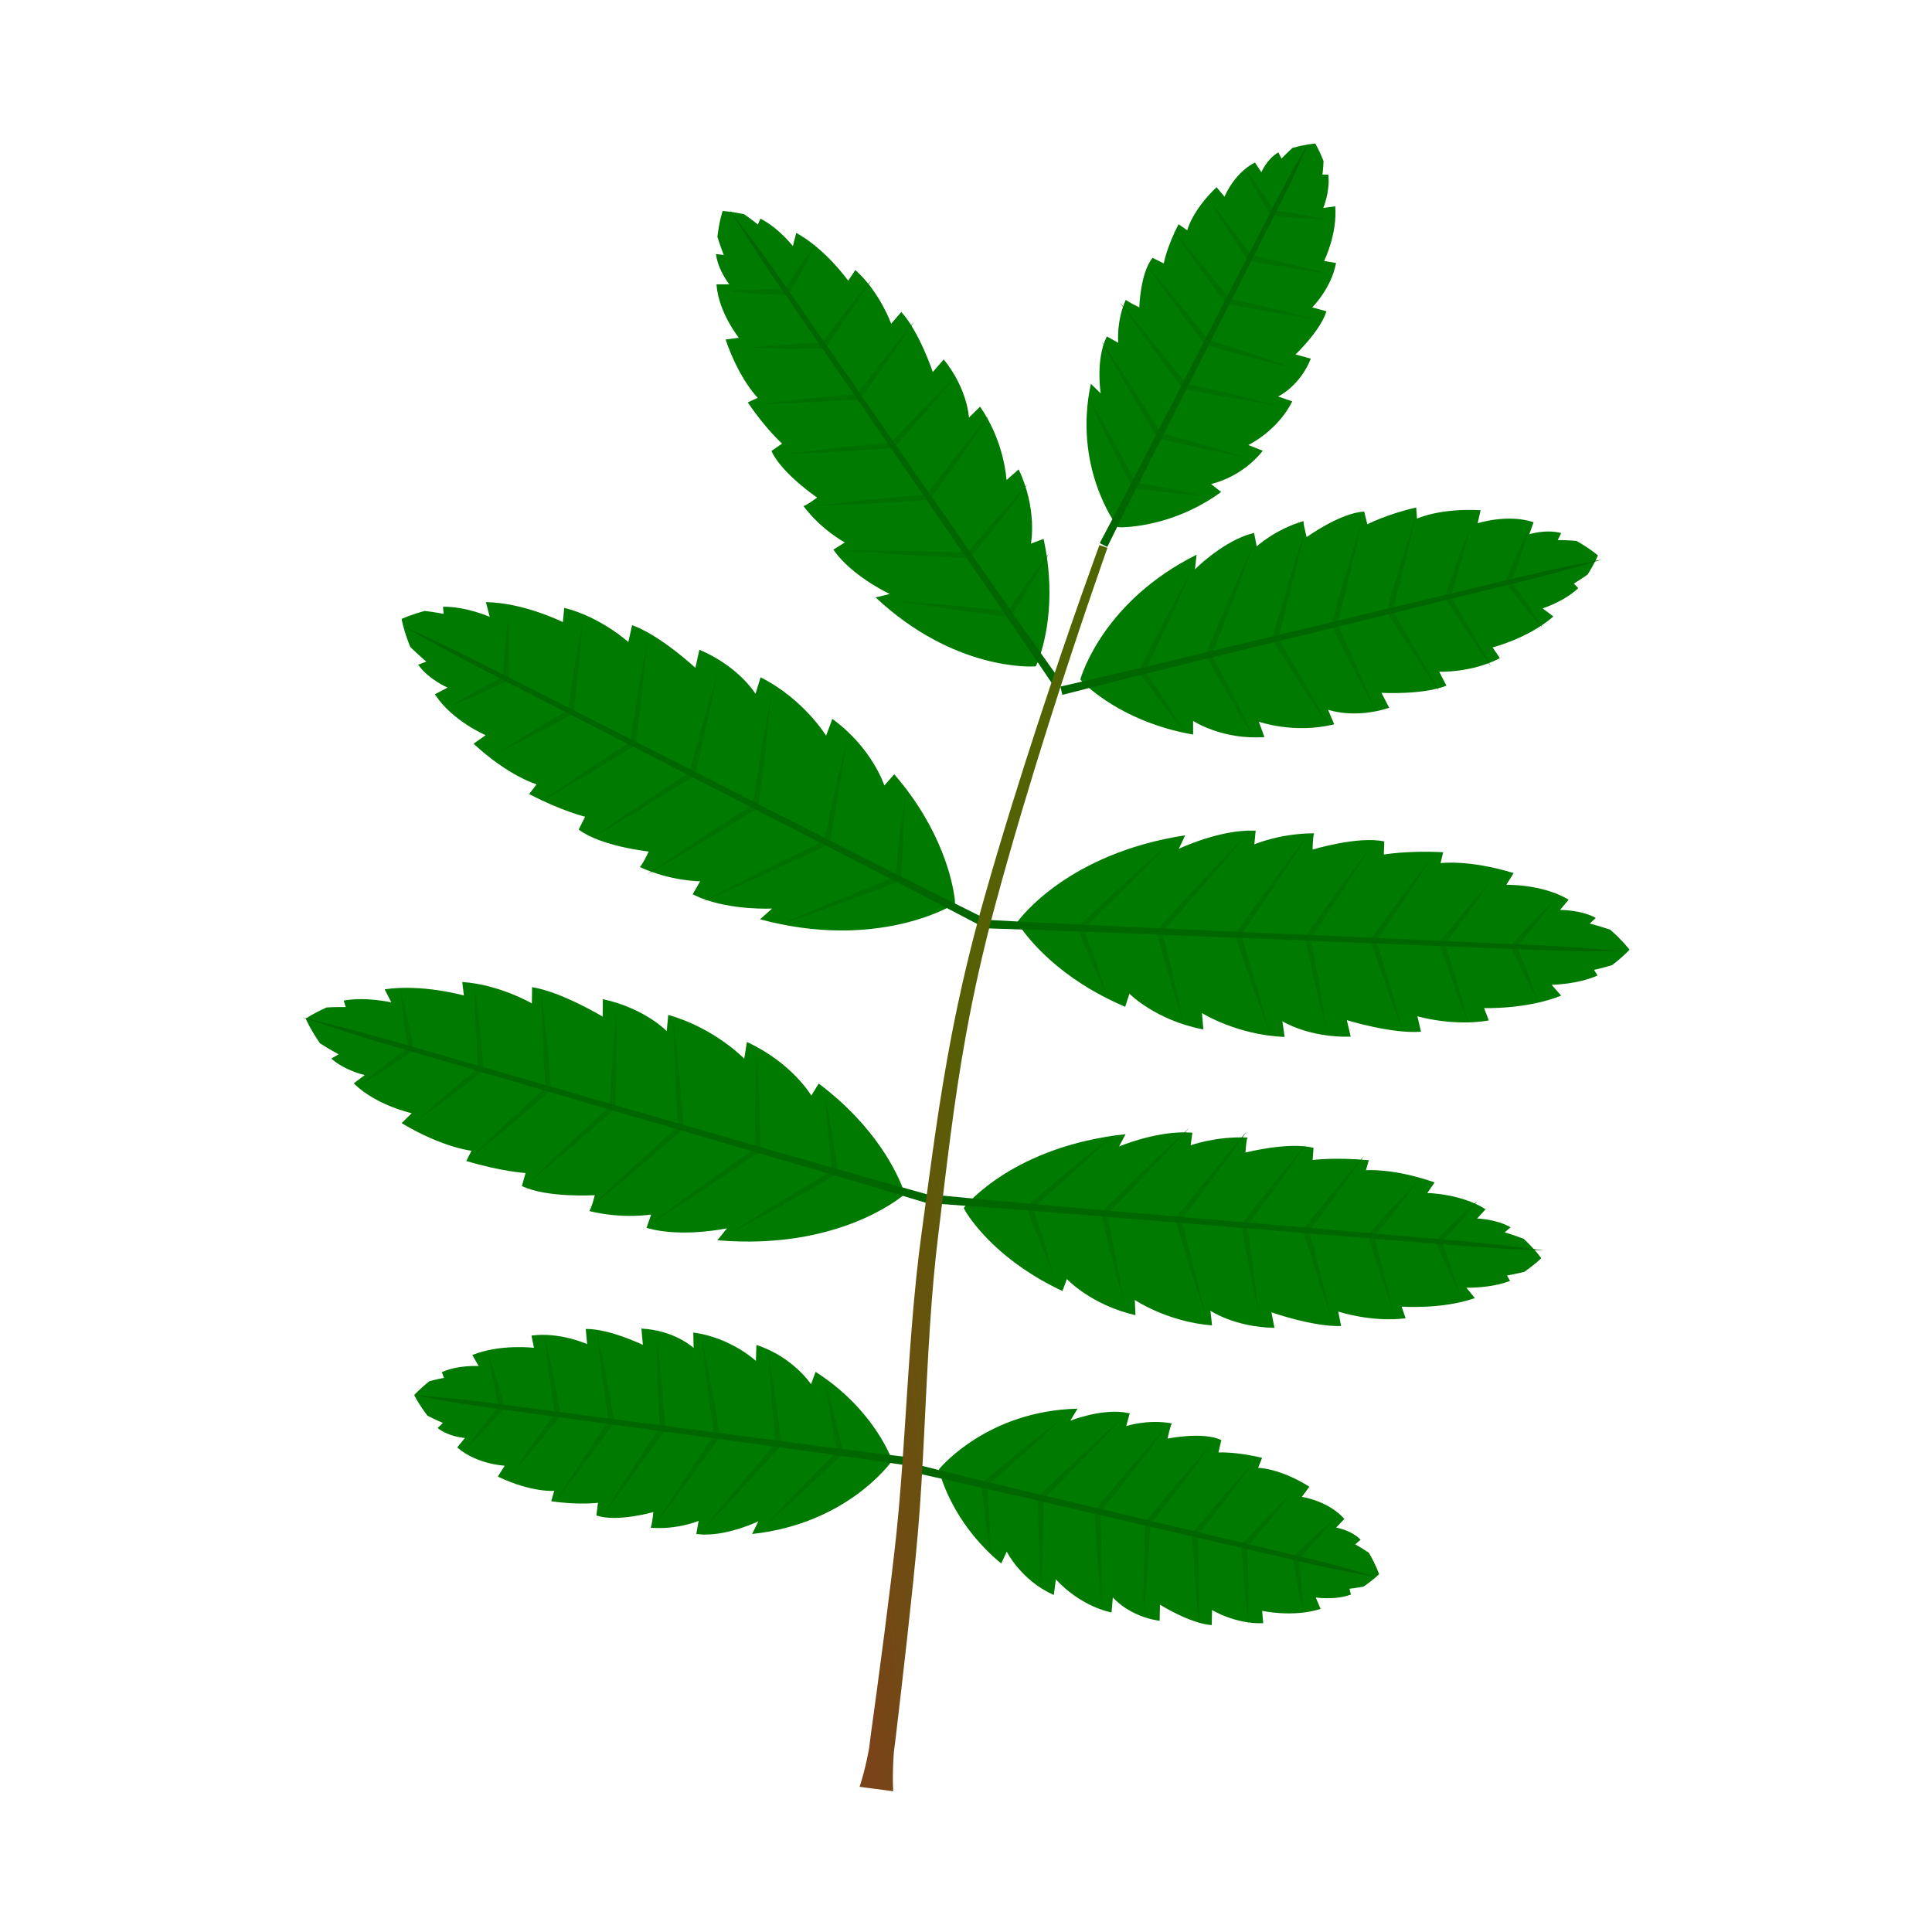 <?xml version="1.0" encoding="UTF-8" standalone="no"?>
<!DOCTYPE svg PUBLIC "-//W3C//DTD SVG 1.1//EN" "http://www.w3.org/Graphics/SVG/1.1/DTD/svg11.dtd">
<svg width="100%" height="100%" viewBox="0 0 512 512" version="1.1" xmlns="http://www.w3.org/2000/svg" xmlns:xlink="http://www.w3.org/1999/xlink" xml:space="preserve" xmlns:serif="http://www.serif.com/" style="fill-rule:evenodd;clip-rule:evenodd;stroke-linejoin:round;stroke-miterlimit:2;">
    <g transform="matrix(1,0,0,1,-480.736,-1261.41)">
        <g transform="matrix(1,0,0,1,-1548.82,449.434)">
            <g transform="matrix(1,0,0,1,-1107.64,168.162)">
                <path d="M3422.76,1017.13L3420.85,1020.31C3420.85,1020.31 3428.45,1017.26 3435.03,1018.08C3435.55,1018.17 3436.07,1018.26 3436.59,1018.36L3435.65,1021.75C3435.65,1021.75 3441.26,1019.85 3447.74,1021.03L3447.74,1021.03C3447.28,1021.78 3446.62,1025.06 3446.62,1025.06C3446.62,1025.06 3455.99,1023.12 3460.85,1025.45L3460.1,1028.73C3460.1,1028.73 3464.8,1028.47 3471.66,1030.17L3471.66,1030.17L3470.61,1032.82C3470.61,1032.82 3476.19,1032.8 3484.19,1037.8L3484.2,1037.81L3482.2,1040.5C3482.2,1040.5 3489.08,1041.49 3493.36,1046.24L3493.4,1046.28L3493.45,1046.34L3493.46,1046.35L3491.29,1048.65C3491.29,1048.65 3495.22,1049.25 3497.78,1051.86L3497.78,1051.86L3496.33,1053.08C3496.33,1053.08 3498.09,1054.04 3499.96,1055.31C3501.95,1058.75 3502.67,1061 3502.67,1061C3502.67,1061 3501.3,1062.38 3498.56,1064.27C3497.05,1064.6 3494.82,1064.85 3494.82,1064.85L3495.2,1066.39L3495.2,1066.39C3490.88,1067.96 3485.89,1067.16 3485.89,1067.16L3487.16,1070.2L3487.16,1070.2C3479.8,1072.53 3471.68,1070.7 3471.68,1070.7L3471.96,1073.97L3471.96,1073.97C3464.69,1074.31 3458.4,1070.49 3458.4,1070.49L3458.32,1074.49L3458.32,1074.49C3452.52,1074.07 3444.6,1069.06 3444.6,1069.06L3444.51,1073.35L3444.51,1073.35C3436.24,1072.15 3432.11,1067.13 3432.11,1067.13L3431.76,1071.15L3431.75,1071.15C3422.69,1069.09 3417.02,1062.35 3417.02,1062.35L3416.46,1066.5L3416.45,1066.5C3407.71,1062.59 3404,1055.01 3404,1055.01L3402.53,1058.15C3391.21,1048.85 3387.27,1037.75 3386.27,1034.3C3386.13,1033.74 3386.06,1033.35 3386.03,1033.18C3386.8,1032.25 3399.3,1017.67 3422.76,1017.13Z" style="fill:rgb(0,122,0);"/>
            </g>
            <g transform="matrix(0.995,-0.098,0.098,0.995,-1181.18,507.41)">
                <path d="M3387.46,1035.74C3387.46,1035.74 3391.09,1033.15 3395.39,1030.04C3397.1,1028.8 3398.92,1027.49 3400.64,1026.2C3405.28,1022.75 3409.29,1019.63 3409.29,1019.63C3409.29,1019.63 3404.97,1022.31 3400.12,1025.46C3398.32,1026.63 3396.46,1027.88 3394.7,1029.06C3390.29,1032 3386.6,1034.51 3386.6,1034.51L3387.46,1035.74Z" style="fill:rgb(0,112,0);"/>
            </g>
            <g transform="matrix(0.995,-0.098,0.098,0.995,-1181.18,507.41)">
                <path d="M3386.28,1035.12C3386.28,1035.12 3386.32,1038.16 3386.41,1041.77C3386.45,1043.2 3386.48,1044.73 3386.54,1046.19C3386.72,1050.12 3386.97,1053.57 3386.97,1053.57C3386.97,1053.57 3387.25,1050.13 3387.45,1046.19C3387.52,1044.73 3387.57,1043.21 3387.61,1041.77C3387.72,1038.16 3387.78,1035.13 3387.78,1035.13L3386.28,1035.12Z" style="fill:rgb(0,112,0);"/>
            </g>
            <g transform="matrix(0.995,-0.098,0.098,0.995,-1181.18,507.41)">
                <path d="M3402.11,1040.69C3402.11,1040.69 3405.94,1037.54 3410.47,1033.77C3412.27,1032.26 3414.19,1030.67 3416.01,1029.11C3420.88,1024.95 3425.11,1021.2 3425.11,1021.2C3425.11,1021.2 3420.54,1024.53 3415.43,1028.41C3413.53,1029.85 3411.57,1031.39 3409.71,1032.83C3405.06,1036.45 3401.17,1039.52 3401.17,1039.52L3402.11,1040.69Z" style="fill:rgb(0,112,0);"/>
            </g>
            <g transform="matrix(0.995,-0.098,0.098,0.995,-1181.18,507.41)">
                <path d="M3400.9,1040.03C3400.9,1040.03 3400.56,1043.94 3400.2,1048.58C3400.06,1050.43 3399.9,1052.4 3399.79,1054.29C3399.47,1059.35 3399.3,1063.81 3399.3,1063.81C3399.3,1063.81 3400.01,1059.4 3400.69,1054.38C3400.95,1052.5 3401.18,1050.54 3401.4,1048.7C3401.95,1044.08 3402.39,1040.18 3402.39,1040.18L3400.9,1040.03Z" style="fill:rgb(0,112,0);"/>
            </g>
            <g transform="matrix(0.995,-0.098,0.098,0.995,-1181.18,507.41)">
                <path d="M3416.76,1045.61C3416.76,1045.61 3420.06,1042.22 3423.96,1038.17C3425.51,1036.56 3427.16,1034.84 3428.72,1033.18C3432.91,1028.71 3436.52,1024.71 3436.52,1024.71C3436.52,1024.71 3432.53,1028.33 3428.08,1032.54C3426.42,1034.11 3424.72,1035.77 3423.11,1037.32C3419.07,1041.24 3415.7,1044.55 3415.7,1044.55L3416.76,1045.61Z" style="fill:rgb(0,112,0);"/>
            </g>
            <g transform="matrix(0.995,-0.098,0.098,0.995,-1181.18,507.41)">
                <path d="M3415.48,1045.04C3415.48,1045.04 3415.3,1049.3 3415.13,1054.36C3415.07,1056.38 3414.99,1058.52 3414.95,1060.58C3414.84,1066.09 3414.85,1070.95 3414.85,1070.95C3414.85,1070.95 3415.38,1066.12 3415.85,1060.62C3416.03,1058.58 3416.18,1056.44 3416.33,1054.42C3416.7,1049.37 3416.98,1045.12 3416.98,1045.12L3415.48,1045.04Z" style="fill:rgb(0,112,0);"/>
            </g>
            <g transform="matrix(0.995,-0.098,0.098,0.995,-1181.18,507.41)">
                <path d="M3429.74,1050.03C3429.74,1050.03 3432.72,1046.93 3436.23,1043.21C3437.64,1041.73 3439.13,1040.16 3440.53,1038.63C3444.31,1034.54 3447.55,1030.86 3447.55,1030.86C3447.55,1030.86 3443.92,1034.16 3439.89,1038C3438.38,1039.43 3436.84,1040.94 3435.38,1042.37C3431.72,1045.95 3428.67,1048.98 3428.67,1048.98L3429.74,1050.03Z" style="fill:rgb(0,112,0);"/>
            </g>
            <g transform="matrix(0.995,-0.098,0.098,0.995,-1181.18,507.41)">
                <path d="M3428.46,1049.4C3428.46,1049.4 3427.95,1053.26 3427.39,1057.86C3427.16,1059.69 3426.92,1061.64 3426.72,1063.51C3426.18,1068.53 3425.81,1072.96 3425.81,1072.96C3425.81,1072.96 3426.71,1068.61 3427.62,1063.64C3427.95,1061.79 3428.27,1059.85 3428.57,1058.03C3429.34,1053.46 3429.94,1049.61 3429.94,1049.61L3428.46,1049.4Z" style="fill:rgb(0,112,0);"/>
            </g>
            <g transform="matrix(0.995,-0.098,0.098,0.995,-1181.18,507.41)">
                <path d="M3441.88,1054.17C3441.88,1054.17 3444.66,1051.31 3447.94,1047.88C3449.24,1046.51 3450.64,1045.06 3451.95,1043.65C3455.46,1039.86 3458.48,1036.46 3458.48,1036.46C3458.48,1036.46 3455.08,1039.48 3451.3,1043.01C3449.89,1044.32 3448.45,1045.72 3447.09,1047.03C3443.67,1050.32 3440.81,1053.11 3440.81,1053.11L3441.88,1054.17Z" style="fill:rgb(0,112,0);"/>
            </g>
            <g transform="matrix(0.995,-0.098,0.098,0.995,-1181.18,507.41)">
                <path d="M3440.59,1053.6C3440.59,1053.6 3440.44,1057.52 3440.3,1062.18C3440.24,1064.04 3440.18,1066.01 3440.15,1067.9C3440.07,1072.98 3440.11,1077.45 3440.11,1077.45C3440.11,1077.45 3440.61,1073.01 3441.05,1067.95C3441.22,1066.07 3441.36,1064.1 3441.5,1062.25C3441.84,1057.59 3442.09,1053.68 3442.09,1053.68L3440.59,1053.6Z" style="fill:rgb(0,112,0);"/>
            </g>
            <g transform="matrix(0.995,-0.098,0.098,0.995,-1181.18,507.41)">
                <path d="M3454.6,1058.54C3454.6,1058.54 3456.76,1056.49 3459.3,1054.02C3460.31,1053.04 3461.39,1052 3462.4,1050.97C3465.11,1048.23 3467.42,1045.74 3467.42,1045.74C3467.42,1045.74 3464.75,1047.83 3461.78,1050.31C3460.68,1051.22 3459.55,1052.21 3458.48,1053.14C3455.81,1055.46 3453.58,1057.44 3453.58,1057.44L3454.6,1058.54Z" style="fill:rgb(0,112,0);"/>
            </g>
            <g transform="matrix(0.995,-0.098,0.098,0.995,-1181.18,507.41)">
                <path d="M3453.34,1057.95C3453.34,1057.95 3453.23,1061.37 3453.14,1065.43C3453.1,1067.05 3453.05,1068.77 3453.04,1070.41C3453.02,1074.84 3453.1,1078.74 3453.1,1078.74C3453.1,1078.74 3453.56,1074.87 3453.95,1070.46C3454.1,1068.82 3454.22,1067.1 3454.33,1065.49C3454.63,1061.43 3454.84,1058.02 3454.84,1058.02L3453.34,1057.95Z" style="fill:rgb(0,112,0);"/>
            </g>
            <g transform="matrix(0.995,-0.098,0.098,0.995,-1181.18,507.41)">
                <path d="M3467.87,1063.1C3467.87,1063.1 3469.61,1061.59 3471.65,1059.77C3472.46,1059.04 3473.33,1058.27 3474.14,1057.51C3476.32,1055.45 3478.15,1053.58 3478.15,1053.58C3478.15,1053.58 3475.97,1055.04 3473.56,1056.81C3472.66,1057.46 3471.74,1058.18 3470.88,1058.84C3468.71,1060.52 3466.91,1061.95 3466.91,1061.95L3467.87,1063.1Z" style="fill:rgb(0,112,0);"/>
            </g>
            <g transform="matrix(0.995,-0.098,0.098,0.995,-1181.18,507.41)">
                <path d="M3466.64,1062.55C3466.64,1062.55 3466.76,1064.91 3466.95,1067.71C3467.03,1068.83 3467.11,1070.02 3467.21,1071.15C3467.49,1074.21 3467.85,1076.88 3467.85,1076.88C3467.85,1076.88 3468.03,1074.19 3468.12,1071.12C3468.15,1069.98 3468.15,1068.79 3468.15,1067.67C3468.16,1064.86 3468.14,1062.5 3468.14,1062.5L3466.64,1062.55Z" style="fill:rgb(0,112,0);"/>
            </g>
            <g transform="matrix(0.995,-0.098,0.098,0.995,-1181.18,507.41)">
                <path d="M3368.97,1030.16L3374.27,1031.89C3374.27,1031.89 3378.18,1033.14 3384.52,1035.25C3400.96,1040.73 3433.79,1051.94 3458.07,1060.1C3465.14,1062.48 3471.46,1064.67 3476.48,1066.26C3478.66,1066.95 3480.6,1067.5 3482.22,1067.97C3485.88,1069.03 3488,1069.6 3488,1069.6C3488,1069.6 3485.98,1068.76 3482.43,1067.36C3480.86,1066.74 3478.99,1065.99 3476.84,1065.2C3471.9,1063.39 3465.56,1061.26 3458.51,1058.82C3434.31,1050.43 3401.47,1039.22 3385.12,1033.5C3378.81,1031.3 3374.95,1029.9 3374.95,1029.9C3374.95,1029.9 3369.69,1028.03 3369.69,1028.03L3368.97,1030.16Z" style="fill:rgb(0,102,0);"/>
            </g>
            <g transform="matrix(1.261,-0.114,0.214,0.957,-2205.92,529.346)">
                <path d="M3422.76,1017.13L3420.85,1020.31C3420.85,1020.31 3428.45,1017.26 3435.03,1018.08C3435.55,1018.17 3436.07,1018.26 3436.59,1018.36L3435.65,1021.75C3435.65,1021.75 3441.26,1019.85 3447.74,1021.03L3447.74,1021.03C3447.28,1021.78 3446.62,1025.06 3446.62,1025.06C3446.62,1025.06 3455.99,1023.12 3460.85,1025.45L3460.1,1028.73C3460.1,1028.73 3464.8,1028.47 3471.66,1030.17L3471.66,1030.17L3470.61,1032.82C3470.61,1032.82 3476.19,1032.8 3484.19,1037.8L3484.2,1037.81L3482.2,1040.5C3482.2,1040.5 3489.08,1041.49 3493.36,1046.24L3493.4,1046.28L3493.45,1046.34L3493.46,1046.35L3491.29,1048.65C3491.29,1048.65 3495.22,1049.25 3497.78,1051.86L3497.78,1051.86L3496.33,1053.08C3496.33,1053.08 3498.09,1054.04 3499.96,1055.31C3501.95,1058.75 3502.67,1061 3502.67,1061C3502.67,1061 3501.3,1062.38 3498.56,1064.27C3497.05,1064.6 3494.82,1064.85 3494.82,1064.85L3495.2,1066.39L3495.2,1066.39C3490.88,1067.96 3485.89,1067.16 3485.89,1067.16L3487.16,1070.2L3487.16,1070.2C3479.8,1072.53 3471.68,1070.7 3471.68,1070.7L3471.96,1073.97L3471.96,1073.97C3464.69,1074.31 3458.4,1070.49 3458.4,1070.49L3458.32,1074.49L3458.32,1074.49C3452.52,1074.07 3444.6,1069.06 3444.6,1069.06L3444.51,1073.35L3444.51,1073.35C3436.24,1072.15 3432.11,1067.13 3432.11,1067.13L3431.76,1071.15L3431.75,1071.15C3422.69,1069.09 3417.02,1062.35 3417.02,1062.35L3416.46,1066.5L3416.45,1066.5C3407.71,1062.59 3404,1055.01 3404,1055.01L3402.53,1058.15C3391.21,1048.85 3387.27,1037.75 3386.27,1034.3C3386.13,1033.74 3386.06,1033.35 3386.03,1033.18C3386.8,1032.25 3399.3,1017.67 3422.76,1017.13Z" style="fill:rgb(0,122,0);"/>
            </g>
            <g transform="matrix(1.234,-0.208,0.337,0.941,-2226.02,862.335)">
                <path d="M3387.25,1035.78C3387.25,1035.78 3390.89,1033.18 3395.22,1030.07C3396.94,1028.83 3398.77,1027.51 3400.52,1026.23C3405.2,1022.77 3409.29,1019.63 3409.29,1019.63C3409.29,1019.63 3405.04,1022.3 3400.25,1025.43C3398.47,1026.6 3396.61,1027.86 3394.87,1029.03C3390.49,1031.97 3386.81,1034.47 3386.81,1034.47L3387.25,1035.78Z" style="fill:rgb(0,112,0);"/>
            </g>
            <g transform="matrix(1.234,-0.208,0.337,0.941,-2226.02,862.335)">
                <path d="M3386.42,1035.26C3386.42,1035.26 3386.45,1038.28 3386.52,1041.87C3386.55,1043.3 3386.58,1044.82 3386.63,1046.27C3386.77,1050.17 3386.97,1053.57 3386.97,1053.57C3386.97,1053.57 3387.2,1050.08 3387.37,1046.11C3387.43,1044.64 3387.46,1043.11 3387.5,1041.66C3387.59,1038.04 3387.64,1034.99 3387.64,1034.99L3386.42,1035.26Z" style="fill:rgb(0,112,0);"/>
            </g>
            <g transform="matrix(1.234,-0.208,0.337,0.941,-2226.02,862.335)">
                <path d="M3401.91,1040.73C3401.91,1040.73 3405.75,1037.58 3410.3,1033.8C3412.11,1032.29 3414.04,1030.69 3415.88,1029.14C3420.81,1024.96 3425.11,1021.2 3425.11,1021.2C3425.11,1021.2 3420.62,1024.51 3415.56,1028.38C3413.68,1029.83 3411.72,1031.36 3409.88,1032.8C3405.26,1036.42 3401.38,1039.49 3401.38,1039.49L3401.91,1040.73Z" style="fill:rgb(0,112,0);"/>
            </g>
            <g transform="matrix(1.234,-0.208,0.337,0.941,-2226.02,862.335)">
                <path d="M3401.04,1040.15C3401.04,1040.15 3400.7,1044.04 3400.32,1048.67C3400.17,1050.52 3400,1052.48 3399.87,1054.36C3399.52,1059.39 3399.3,1063.81 3399.3,1063.81C3399.3,1063.81 3399.96,1059.36 3400.61,1054.31C3400.85,1052.42 3401.07,1050.46 3401.28,1048.61C3401.82,1043.97 3402.25,1040.07 3402.25,1040.07L3401.04,1040.15Z" style="fill:rgb(0,112,0);"/>
            </g>
            <g transform="matrix(1.234,-0.208,0.337,0.941,-2226.02,862.335)">
                <path d="M3416.56,1045.64C3416.56,1045.64 3419.87,1042.25 3423.79,1038.2C3425.36,1036.58 3427.02,1034.87 3428.6,1033.2C3432.84,1028.73 3436.52,1024.71 3436.52,1024.71C3436.52,1024.71 3432.6,1028.32 3428.2,1032.52C3426.57,1034.08 3424.87,1035.74 3423.27,1037.3C3419.26,1041.21 3415.9,1044.52 3415.9,1044.52L3416.56,1045.64Z" style="fill:rgb(0,112,0);"/>
            </g>
            <g transform="matrix(1.234,-0.208,0.337,0.941,-2226.02,862.335)">
                <path d="M3415.62,1045.16C3415.62,1045.16 3415.43,1049.41 3415.25,1054.46C3415.17,1056.47 3415.09,1058.61 3415.03,1060.65C3414.89,1066.14 3414.85,1070.95 3414.85,1070.95C3414.85,1070.95 3415.33,1066.08 3415.77,1060.55C3415.93,1058.49 3416.08,1056.35 3416.22,1054.33C3416.57,1049.26 3416.84,1045 3416.84,1045L3415.62,1045.16Z" style="fill:rgb(0,112,0);"/>
            </g>
            <g transform="matrix(1.234,-0.208,0.337,0.941,-2226.02,862.335)">
                <path d="M3429.53,1050.06C3429.53,1050.06 3432.53,1046.96 3436.07,1043.24C3437.48,1041.75 3438.99,1040.18 3440.41,1038.65C3444.23,1034.55 3447.55,1030.86 3447.55,1030.86C3447.55,1030.86 3444,1034.15 3440.01,1037.98C3438.53,1039.4 3436.99,1040.92 3435.54,1042.35C3431.91,1045.92 3428.87,1048.95 3428.87,1048.95L3429.53,1050.06Z" style="fill:rgb(0,112,0);"/>
            </g>
            <g transform="matrix(1.234,-0.208,0.337,0.941,-2226.02,862.335)">
                <path d="M3428.6,1049.5C3428.6,1049.5 3428.09,1053.36 3427.5,1057.94C3427.27,1059.77 3427.02,1061.71 3426.8,1063.57C3426.23,1068.57 3425.81,1072.96 3425.81,1072.96C3425.81,1072.96 3426.66,1068.57 3427.53,1063.58C3427.85,1061.72 3428.16,1059.78 3428.46,1057.95C3429.2,1053.36 3429.8,1049.51 3429.8,1049.51L3428.6,1049.5Z" style="fill:rgb(0,112,0);"/>
            </g>
            <g transform="matrix(1.234,-0.208,0.337,0.941,-2226.02,862.335)">
                <path d="M3441.67,1054.2C3441.67,1054.2 3444.47,1051.34 3447.77,1047.9C3449.09,1046.54 3450.49,1045.09 3451.82,1043.67C3455.39,1039.87 3458.48,1036.46 3458.48,1036.46C3458.48,1036.46 3455.15,1039.47 3451.43,1042.99C3450.04,1044.3 3448.6,1045.7 3447.25,1047.01C3443.86,1050.29 3441.02,1053.08 3441.02,1053.08L3441.67,1054.2Z" style="fill:rgb(0,112,0);"/>
            </g>
            <g transform="matrix(1.234,-0.208,0.337,0.941,-2226.02,862.335)">
                <path d="M3440.74,1053.73C3440.74,1053.73 3440.57,1057.64 3440.41,1062.28C3440.35,1064.13 3440.27,1066.1 3440.23,1067.98C3440.12,1073.03 3440.11,1077.45 3440.11,1077.45C3440.11,1077.45 3440.56,1072.97 3440.97,1067.88C3441.12,1065.98 3441.26,1064.01 3441.38,1062.15C3441.71,1057.48 3441.95,1053.56 3441.95,1053.56L3440.74,1053.73Z" style="fill:rgb(0,112,0);"/>
            </g>
            <g transform="matrix(1.234,-0.208,0.337,0.941,-2226.02,862.335)">
                <path d="M3454.39,1058.58C3454.39,1058.58 3456.56,1056.52 3459.13,1054.05C3460.15,1053.06 3461.24,1052.02 3462.27,1051C3465.04,1048.24 3467.42,1045.74 3467.42,1045.74C3467.42,1045.74 3464.82,1047.82 3461.91,1050.28C3460.82,1051.2 3459.7,1052.19 3458.65,1053.11C3456,1055.43 3453.79,1057.4 3453.79,1057.4L3454.39,1058.58Z" style="fill:rgb(0,112,0);"/>
            </g>
            <g transform="matrix(1.234,-0.208,0.337,0.941,-2226.02,862.335)">
                <path d="M3453.48,1058.08C3453.48,1058.08 3453.36,1061.48 3453.25,1065.53C3453.2,1067.14 3453.15,1068.85 3453.13,1070.49C3453.07,1074.89 3453.1,1078.74 3453.1,1078.74C3453.1,1078.74 3453.51,1074.82 3453.87,1070.38C3454,1068.73 3454.11,1067.01 3454.22,1065.39C3454.49,1061.32 3454.7,1057.9 3454.7,1057.9L3453.48,1058.08Z" style="fill:rgb(0,112,0);"/>
            </g>
            <g transform="matrix(1.234,-0.208,0.337,0.941,-2226.02,862.335)">
                <path d="M3467.66,1063.14C3467.66,1063.14 3469.41,1061.62 3471.48,1059.79C3472.3,1059.06 3473.18,1058.3 3474.01,1057.53C3476.24,1055.47 3478.15,1053.58 3478.15,1053.58C3478.15,1053.58 3476.05,1055.03 3473.68,1056.79C3472.8,1057.44 3471.9,1058.15 3471.05,1058.81C3468.91,1060.48 3467.12,1061.91 3467.12,1061.91L3467.66,1063.14Z" style="fill:rgb(0,112,0);"/>
            </g>
            <g transform="matrix(1.234,-0.208,0.337,0.941,-2226.02,862.335)">
                <path d="M3466.78,1062.69C3466.78,1062.69 3466.9,1065.04 3467.07,1067.82C3467.14,1068.93 3467.2,1070.11 3467.3,1071.24C3467.55,1074.26 3467.85,1076.88 3467.85,1076.88C3467.85,1076.88 3467.98,1074.14 3468.03,1071.04C3468.05,1069.88 3468.04,1068.69 3468.04,1067.56C3468.03,1064.73 3468,1062.36 3468,1062.36L3466.78,1062.69Z" style="fill:rgb(0,112,0);"/>
            </g>
            <g transform="matrix(1.234,-0.208,0.337,0.941,-2226.02,862.335)">
                <path d="M3368.95,1030.2L3374.26,1031.93C3374.26,1031.93 3378.16,1033.18 3384.51,1035.29C3400.95,1040.76 3433.78,1051.97 3458.06,1060.13C3465.13,1062.5 3471.45,1064.7 3476.47,1066.28C3478.65,1066.97 3480.59,1067.52 3482.22,1067.99C3485.88,1069.04 3488,1069.6 3488,1069.6C3488,1069.6 3485.98,1068.75 3482.44,1067.35C3480.86,1066.72 3478.99,1065.97 3476.85,1065.18C3471.91,1063.36 3465.57,1061.24 3458.52,1058.79C3434.32,1050.4 3401.48,1039.19 3385.13,1033.47C3378.82,1031.26 3374.97,1029.86 3374.97,1029.86C3374.97,1029.86 3369.71,1027.98 3369.71,1027.98L3368.95,1030.2Z" style="fill:rgb(0,102,0);"/>
            </g>
            <g transform="matrix(1.327,-0.18,0.267,1.019,-2469.94,612.983)">
                <path d="M3422.76,1017.13L3420.85,1020.31C3420.85,1020.31 3428.45,1017.26 3435.03,1018.08C3435.55,1018.17 3436.07,1018.26 3436.59,1018.36L3435.65,1021.75C3435.65,1021.75 3441.26,1019.85 3447.74,1021.03L3447.74,1021.03C3447.28,1021.78 3446.62,1025.06 3446.62,1025.06C3446.62,1025.06 3455.99,1023.12 3460.85,1025.45L3460.1,1028.73C3460.1,1028.73 3464.8,1028.47 3471.66,1030.17L3471.66,1030.17L3470.61,1032.82C3470.61,1032.82 3476.19,1032.8 3484.19,1037.8L3484.2,1037.81L3482.2,1040.5C3482.2,1040.5 3489.08,1041.49 3493.36,1046.24L3493.4,1046.28L3493.45,1046.34L3493.46,1046.35L3491.29,1048.65C3491.29,1048.65 3495.22,1049.25 3497.78,1051.86L3497.78,1051.86L3496.33,1053.08C3496.33,1053.08 3498.09,1054.04 3499.96,1055.31C3501.95,1058.75 3502.67,1061 3502.67,1061C3502.67,1061 3501.3,1062.38 3498.56,1064.27C3497.05,1064.6 3494.82,1064.85 3494.82,1064.85L3495.2,1066.39L3495.2,1066.39C3490.88,1067.96 3485.89,1067.16 3485.89,1067.16L3487.16,1070.2L3487.16,1070.2C3479.8,1072.53 3471.68,1070.7 3471.68,1070.7L3471.96,1073.97L3471.96,1073.97C3464.69,1074.31 3458.4,1070.49 3458.4,1070.49L3458.32,1074.49L3458.32,1074.49C3452.52,1074.07 3444.6,1069.06 3444.6,1069.06L3444.51,1073.35L3444.51,1073.35C3436.24,1072.15 3432.11,1067.13 3432.11,1067.13L3431.76,1071.15L3431.75,1071.15C3422.69,1069.09 3417.02,1062.35 3417.02,1062.35L3416.46,1066.5L3416.45,1066.5C3407.71,1062.59 3404,1055.01 3404,1055.01L3402.53,1058.15C3391.21,1048.85 3387.27,1037.75 3386.27,1034.3C3386.13,1033.74 3386.06,1033.35 3386.03,1033.18C3386.8,1032.25 3399.3,1017.67 3422.76,1017.13Z" style="fill:rgb(0,122,0);"/>
            </g>
            <g transform="matrix(1.294,-0.279,0.396,0.996,-2476.84,971.919)">
                <path d="M3387.24,1035.73C3387.24,1035.73 3390.89,1033.14 3395.22,1030.03C3396.94,1028.79 3398.77,1027.48 3400.51,1026.2C3405.2,1022.75 3409.29,1019.63 3409.29,1019.63C3409.29,1019.63 3405.04,1022.32 3400.25,1025.46C3398.47,1026.64 3396.62,1027.89 3394.87,1029.07C3390.49,1032.01 3386.82,1034.52 3386.82,1034.52L3387.24,1035.73Z" style="fill:rgb(0,112,0);"/>
            </g>
            <g transform="matrix(1.294,-0.279,0.396,0.996,-2476.84,971.919)">
                <path d="M3386.45,1035.24C3386.45,1035.24 3386.49,1038.27 3386.55,1041.86C3386.58,1043.29 3386.6,1044.81 3386.65,1046.26C3386.78,1050.17 3386.97,1053.57 3386.97,1053.57C3386.97,1053.57 3387.19,1050.08 3387.34,1046.12C3387.4,1044.65 3387.43,1043.12 3387.47,1041.67C3387.56,1038.05 3387.61,1035.01 3387.61,1035.01L3386.45,1035.24Z" style="fill:rgb(0,112,0);"/>
            </g>
            <g transform="matrix(1.294,-0.279,0.396,0.996,-2476.84,971.919)">
                <path d="M3401.9,1040.68C3401.9,1040.68 3405.74,1037.53 3410.29,1033.76C3412.11,1032.26 3414.04,1030.66 3415.88,1029.11C3420.8,1024.94 3425.11,1021.2 3425.11,1021.2C3425.11,1021.2 3420.62,1024.53 3415.57,1028.41C3413.68,1029.86 3411.73,1031.4 3409.89,1032.84C3405.26,1036.46 3401.39,1039.53 3401.39,1039.53L3401.9,1040.68Z" style="fill:rgb(0,112,0);"/>
            </g>
            <g transform="matrix(1.294,-0.279,0.396,0.996,-2476.84,971.919)">
                <path d="M3401.07,1040.14C3401.07,1040.14 3400.73,1044.04 3400.35,1048.67C3400.19,1050.51 3400.03,1052.47 3399.89,1054.35C3399.54,1059.39 3399.3,1063.81 3399.3,1063.81C3399.3,1063.81 3399.95,1059.37 3400.59,1054.31C3400.82,1052.43 3401.04,1050.46 3401.26,1048.62C3401.79,1043.98 3402.21,1040.08 3402.21,1040.08L3401.07,1040.14Z" style="fill:rgb(0,112,0);"/>
            </g>
            <g transform="matrix(1.294,-0.279,0.396,0.996,-2476.84,971.919)">
                <path d="M3416.55,1045.6C3416.55,1045.6 3419.86,1042.22 3423.79,1038.16C3425.35,1036.55 3427.01,1034.84 3428.59,1033.17C3432.83,1028.71 3436.52,1024.71 3436.52,1024.71C3436.52,1024.71 3432.61,1028.34 3428.21,1032.54C3426.57,1034.11 3424.88,1035.77 3423.28,1037.33C3419.27,1041.25 3415.91,1044.56 3415.91,1044.56L3416.55,1045.6Z" style="fill:rgb(0,112,0);"/>
            </g>
            <g transform="matrix(1.294,-0.279,0.396,0.996,-2476.84,971.919)">
                <path d="M3415.66,1045.15C3415.66,1045.15 3415.47,1049.4 3415.27,1054.45C3415.2,1056.46 3415.11,1058.6 3415.05,1060.64C3414.9,1066.13 3414.85,1070.95 3414.85,1070.95C3414.85,1070.95 3415.31,1066.08 3415.75,1060.56C3415.91,1058.5 3416.05,1056.36 3416.19,1054.34C3416.54,1049.27 3416.8,1045.01 3416.8,1045.01L3415.66,1045.15Z" style="fill:rgb(0,112,0);"/>
            </g>
            <g transform="matrix(1.294,-0.279,0.396,0.996,-2476.84,971.919)">
                <path d="M3429.52,1050.02C3429.52,1050.02 3432.52,1046.92 3436.06,1043.2C3437.47,1041.72 3438.98,1040.15 3440.4,1038.63C3444.23,1034.53 3447.55,1030.86 3447.55,1030.86C3447.55,1030.86 3444,1034.16 3440.02,1038C3438.53,1039.43 3437,1040.95 3435.55,1042.38C3431.92,1045.95 3428.88,1048.99 3428.88,1048.99L3429.52,1050.02Z" style="fill:rgb(0,112,0);"/>
            </g>
            <g transform="matrix(1.294,-0.279,0.396,0.996,-2476.84,971.919)">
                <path d="M3428.64,1049.49C3428.64,1049.49 3428.12,1053.35 3427.53,1057.94C3427.29,1059.77 3427.04,1061.71 3426.82,1063.57C3426.24,1068.57 3425.81,1072.96 3425.81,1072.96C3425.81,1072.96 3426.64,1068.57 3427.51,1063.58C3427.83,1061.72 3428.14,1059.78 3428.43,1057.95C3429.17,1053.37 3429.77,1049.51 3429.77,1049.51L3428.64,1049.49Z" style="fill:rgb(0,112,0);"/>
            </g>
            <g transform="matrix(1.294,-0.279,0.396,0.996,-2476.84,971.919)">
                <path d="M3441.66,1054.16C3441.66,1054.16 3444.45,1051.3 3447.76,1047.87C3449.08,1046.51 3450.49,1045.06 3451.81,1043.65C3455.38,1039.86 3458.48,1036.46 3458.48,1036.46C3458.48,1036.46 3455.16,1039.49 3451.43,1043.02C3450.04,1044.33 3448.61,1045.73 3447.26,1047.04C3443.87,1050.33 3441.03,1053.12 3441.03,1053.12L3441.66,1054.16Z" style="fill:rgb(0,112,0);"/>
            </g>
            <g transform="matrix(1.294,-0.279,0.396,0.996,-2476.84,971.919)">
                <path d="M3440.77,1053.71C3440.77,1053.71 3440.61,1057.63 3440.44,1062.27C3440.37,1064.12 3440.3,1066.09 3440.25,1067.97C3440.13,1073.02 3440.11,1077.45 3440.11,1077.45C3440.11,1077.45 3440.54,1072.97 3440.95,1067.88C3441.1,1065.99 3441.23,1064.02 3441.36,1062.16C3441.67,1057.49 3441.92,1053.57 3441.92,1053.57L3440.77,1053.71Z" style="fill:rgb(0,112,0);"/>
            </g>
            <g transform="matrix(1.294,-0.279,0.396,0.996,-2476.84,971.919)">
                <path d="M3454.38,1058.53C3454.38,1058.53 3456.55,1056.48 3459.12,1054.01C3460.15,1053.03 3461.24,1051.99 3462.27,1050.97C3465.03,1048.22 3467.42,1045.74 3467.42,1045.74C3467.42,1045.74 3464.83,1047.84 3461.91,1050.31C3460.83,1051.23 3459.71,1052.22 3458.66,1053.14C3456.01,1055.47 3453.8,1057.44 3453.8,1057.44L3454.38,1058.53Z" style="fill:rgb(0,112,0);"/>
            </g>
            <g transform="matrix(1.294,-0.279,0.396,0.996,-2476.84,971.919)">
                <path d="M3453.52,1058.07C3453.52,1058.07 3453.39,1061.47 3453.28,1065.52C3453.23,1067.13 3453.18,1068.84 3453.15,1070.48C3453.08,1074.88 3453.1,1078.74 3453.1,1078.74C3453.1,1078.74 3453.49,1074.83 3453.85,1070.39C3453.98,1068.74 3454.09,1067.02 3454.19,1065.4C3454.46,1061.33 3454.66,1057.91 3454.66,1057.91L3453.52,1058.07Z" style="fill:rgb(0,112,0);"/>
            </g>
            <g transform="matrix(1.294,-0.279,0.396,0.996,-2476.84,971.919)">
                <path d="M3467.65,1063.09C3467.65,1063.09 3469.4,1061.58 3471.47,1059.76C3472.3,1059.03 3473.18,1058.26 3474.01,1057.5C3476.24,1055.45 3478.15,1053.58 3478.15,1053.58C3478.15,1053.58 3476.05,1055.05 3473.69,1056.81C3472.81,1057.47 3471.91,1058.18 3471.05,1058.85C3468.91,1060.52 3467.13,1061.95 3467.13,1061.95L3467.65,1063.09Z" style="fill:rgb(0,112,0);"/>
            </g>
            <g transform="matrix(1.294,-0.279,0.396,0.996,-2476.84,971.919)">
                <path d="M3466.82,1062.67C3466.82,1062.67 3466.93,1065.02 3467.1,1067.81C3467.16,1068.92 3467.23,1070.1 3467.32,1071.22C3467.56,1074.25 3467.85,1076.88 3467.85,1076.88C3467.85,1076.88 3467.97,1074.15 3468.01,1071.05C3468.03,1069.9 3468.02,1068.7 3468.01,1067.58C3468,1064.75 3467.96,1062.38 3467.96,1062.38L3466.82,1062.67Z" style="fill:rgb(0,112,0);"/>
            </g>
            <g transform="matrix(1.294,-0.279,0.396,0.996,-2476.84,971.919)">
                <path d="M3368.98,1030.12L3374.28,1031.86C3374.28,1031.86 3378.19,1033.11 3384.53,1035.22C3400.97,1040.7 3433.8,1051.91 3458.08,1060.08C3465.15,1062.46 3471.46,1064.65 3476.49,1066.24C3478.66,1066.93 3480.6,1067.49 3482.23,1067.96C3485.88,1069.03 3488,1069.6 3488,1069.6C3488,1069.6 3485.97,1068.76 3482.43,1067.37C3480.85,1066.75 3478.98,1066.01 3476.84,1065.22C3471.89,1063.41 3465.55,1061.28 3458.51,1058.84C3434.3,1050.45 3401.46,1039.25 3385.11,1033.53C3378.8,1031.33 3374.94,1029.93 3374.94,1029.93C3374.94,1029.93 3369.68,1028.06 3369.68,1028.06L3368.98,1030.12Z" style="fill:rgb(0,102,0);"/>
            </g>
            <g transform="matrix(1.057,-0.5,0.499,0.915,-1778.74,1739.69)">
                <path d="M3422.76,1017.13L3420.85,1020.31C3420.85,1020.31 3428.45,1017.26 3435.03,1018.08C3435.55,1018.17 3436.07,1018.26 3436.59,1018.36L3435.65,1021.75C3435.65,1021.75 3441.26,1019.85 3447.74,1021.03L3447.74,1021.03C3447.28,1021.78 3446.62,1025.06 3446.62,1025.06C3446.62,1025.06 3455.99,1023.12 3460.85,1025.45L3460.1,1028.73C3460.1,1028.73 3464.8,1028.47 3471.66,1030.17L3471.66,1030.17L3470.61,1032.82C3470.61,1032.82 3476.19,1032.8 3484.19,1037.8L3484.2,1037.81L3482.2,1040.5C3482.2,1040.5 3489.08,1041.49 3493.36,1046.24L3493.4,1046.28L3493.45,1046.34L3493.46,1046.35L3491.29,1048.65C3491.29,1048.65 3495.22,1049.25 3497.78,1051.86L3497.78,1051.86L3496.33,1053.08C3496.33,1053.08 3498.09,1054.04 3499.96,1055.31C3501.95,1058.75 3502.67,1061 3502.67,1061C3502.67,1061 3501.3,1062.38 3498.56,1064.27C3497.05,1064.6 3494.82,1064.85 3494.82,1064.85L3495.2,1066.39L3495.2,1066.39C3490.88,1067.96 3485.89,1067.16 3485.89,1067.16L3487.16,1070.2L3487.16,1070.2C3479.8,1072.53 3471.68,1070.7 3471.68,1070.7L3471.96,1073.97L3471.96,1073.97C3464.69,1074.31 3458.4,1070.49 3458.4,1070.49L3458.32,1074.49L3458.32,1074.49C3452.52,1074.07 3444.6,1069.06 3444.6,1069.06L3444.51,1073.35L3444.51,1073.35C3436.24,1072.15 3432.11,1067.13 3432.11,1067.13L3431.76,1071.15L3431.75,1071.15C3422.69,1069.09 3417.02,1062.35 3417.02,1062.35L3416.46,1066.5L3416.45,1066.5C3407.71,1062.59 3404,1055.01 3404,1055.01L3402.53,1058.15C3391.21,1048.85 3387.27,1037.75 3386.27,1034.3C3386.13,1033.74 3386.06,1033.35 3386.03,1033.18C3386.8,1032.25 3399.3,1017.67 3422.76,1017.13Z" style="fill:rgb(0,122,0);"/>
            </g>
            <g transform="matrix(1.003,-0.587,0.601,0.861,-1687.09,2086.77)">
                <path d="M3387.34,1035.72C3387.34,1035.72 3390.98,1033.13 3395.29,1030.03C3397.01,1028.79 3398.84,1027.48 3400.57,1026.19C3405.23,1022.75 3409.29,1019.63 3409.29,1019.63C3409.29,1019.63 3405.01,1022.32 3400.2,1025.47C3398.4,1026.64 3396.54,1027.89 3394.79,1029.07C3390.4,1032.02 3386.72,1034.53 3386.72,1034.53L3387.34,1035.72Z" style="fill:rgb(0,112,0);"/>
            </g>
            <g transform="matrix(1.003,-0.587,0.601,0.861,-1687.09,2086.77)">
                <path d="M3386.38,1035.18C3386.38,1035.18 3386.42,1038.21 3386.49,1041.81C3386.52,1043.25 3386.55,1044.77 3386.6,1046.23C3386.75,1050.14 3386.97,1053.57 3386.97,1053.57C3386.97,1053.57 3387.22,1050.11 3387.39,1046.16C3387.45,1044.69 3387.49,1043.16 3387.53,1041.72C3387.62,1038.11 3387.68,1035.07 3387.68,1035.07L3386.38,1035.18Z" style="fill:rgb(0,112,0);"/>
            </g>
            <g transform="matrix(1.003,-0.587,0.601,0.861,-1687.09,2086.77)">
                <path d="M3402,1040.67C3402,1040.67 3405.83,1037.53 3410.37,1033.75C3412.18,1032.25 3414.11,1030.66 3415.93,1029.1C3420.84,1024.94 3425.11,1021.2 3425.11,1021.2C3425.11,1021.2 3420.59,1024.53 3415.51,1028.42C3413.61,1029.86 3411.65,1031.4 3409.81,1032.85C3405.17,1036.47 3401.29,1039.54 3401.29,1039.54L3402,1040.67Z" style="fill:rgb(0,112,0);"/>
            </g>
            <g transform="matrix(1.003,-0.587,0.601,0.861,-1687.09,2086.77)">
                <path d="M3401,1040.09C3401,1040.09 3400.66,1043.99 3400.29,1048.62C3400.14,1050.47 3399.98,1052.44 3399.85,1054.32C3399.51,1059.37 3399.3,1063.81 3399.3,1063.81C3399.3,1063.81 3399.97,1059.38 3400.63,1054.34C3400.87,1052.47 3401.1,1050.51 3401.32,1048.66C3401.86,1044.03 3402.29,1040.13 3402.29,1040.13L3401,1040.09Z" style="fill:rgb(0,112,0);"/>
            </g>
            <g transform="matrix(1.003,-0.587,0.601,0.861,-1687.09,2086.77)">
                <path d="M3416.64,1045.59C3416.64,1045.59 3419.95,1042.21 3423.86,1038.16C3425.42,1036.54 3427.08,1034.83 3428.65,1033.17C3432.87,1028.71 3436.52,1024.71 3436.52,1024.71C3436.52,1024.71 3432.57,1028.34 3428.15,1032.55C3426.51,1034.12 3424.81,1035.78 3423.2,1037.34C3419.18,1041.25 3415.82,1044.57 3415.82,1044.57L3416.64,1045.59Z" style="fill:rgb(0,112,0);"/>
            </g>
            <g transform="matrix(1.003,-0.587,0.601,0.861,-1687.09,2086.77)">
                <path d="M3415.58,1045.1C3415.58,1045.1 3415.4,1049.35 3415.22,1054.4C3415.14,1056.42 3415.06,1058.56 3415.01,1060.61C3414.87,1066.11 3414.85,1070.95 3414.85,1070.95C3414.85,1070.95 3415.34,1066.1 3415.79,1060.59C3415.96,1058.54 3416.11,1056.4 3416.25,1054.38C3416.61,1049.32 3416.88,1045.07 3416.88,1045.07L3415.58,1045.1Z" style="fill:rgb(0,112,0);"/>
            </g>
            <g transform="matrix(1.003,-0.587,0.601,0.861,-1687.09,2086.77)">
                <path d="M3429.62,1050.01C3429.62,1050.01 3432.61,1046.91 3436.14,1043.2C3437.55,1041.72 3439.05,1040.15 3440.46,1038.62C3444.26,1034.53 3447.55,1030.86 3447.55,1030.86C3447.55,1030.86 3443.97,1034.16 3439.96,1038.01C3438.46,1039.44 3436.93,1040.96 3435.47,1042.38C3431.83,1045.96 3428.78,1048.99 3428.78,1048.99L3429.62,1050.01Z" style="fill:rgb(0,112,0);"/>
            </g>
            <g transform="matrix(1.003,-0.587,0.601,0.861,-1687.09,2086.77)">
                <path d="M3428.56,1049.44C3428.56,1049.44 3428.05,1053.31 3427.47,1057.9C3427.24,1059.73 3426.99,1061.67 3426.78,1063.54C3426.21,1068.55 3425.81,1072.96 3425.81,1072.96C3425.81,1072.96 3426.67,1068.59 3427.55,1063.61C3427.88,1061.76 3428.19,1059.82 3428.49,1057.99C3429.24,1053.41 3429.84,1049.56 3429.84,1049.56L3428.56,1049.44Z" style="fill:rgb(0,112,0);"/>
            </g>
            <g transform="matrix(1.003,-0.587,0.601,0.861,-1687.09,2086.77)">
                <path d="M3441.76,1054.16C3441.76,1054.16 3444.55,1051.3 3447.84,1047.87C3449.16,1046.5 3450.55,1045.05 3451.87,1043.64C3455.42,1039.86 3458.48,1036.46 3458.48,1036.46C3458.48,1036.46 3455.12,1039.49 3451.37,1043.02C3449.98,1044.34 3448.54,1045.73 3447.18,1047.05C3443.78,1050.34 3440.93,1053.13 3440.93,1053.13L3441.76,1054.16Z" style="fill:rgb(0,112,0);"/>
            </g>
            <g transform="matrix(1.003,-0.587,0.601,0.861,-1687.09,2086.77)">
                <path d="M3440.7,1053.66C3440.7,1053.66 3440.54,1057.57 3440.38,1062.23C3440.32,1064.08 3440.25,1066.05 3440.21,1067.94C3440.11,1073 3440.11,1077.45 3440.11,1077.45C3440.11,1077.45 3440.57,1072.99 3440.99,1067.92C3441.15,1066.03 3441.28,1064.06 3441.41,1062.2C3441.74,1057.54 3441.99,1053.63 3441.99,1053.63L3440.7,1053.66Z" style="fill:rgb(0,112,0);"/>
            </g>
            <g transform="matrix(1.003,-0.587,0.601,0.861,-1687.09,2086.77)">
                <path d="M3454.48,1058.53C3454.48,1058.53 3456.65,1056.47 3459.2,1054.01C3460.22,1053.03 3461.3,1051.99 3462.33,1050.96C3465.07,1048.22 3467.42,1045.74 3467.42,1045.74C3467.42,1045.74 3464.79,1047.84 3461.85,1050.31C3460.76,1051.24 3459.64,1052.22 3458.58,1053.15C3455.92,1055.47 3453.7,1057.45 3453.7,1057.45L3454.48,1058.53Z" style="fill:rgb(0,112,0);"/>
            </g>
            <g transform="matrix(1.003,-0.587,0.601,0.861,-1687.09,2086.77)">
                <path d="M3453.44,1058.01C3453.44,1058.01 3453.33,1061.42 3453.22,1065.47C3453.18,1067.09 3453.12,1068.8 3453.11,1070.45C3453.06,1074.86 3453.1,1078.74 3453.1,1078.74C3453.1,1078.74 3453.52,1074.85 3453.89,1070.42C3454.03,1068.78 3454.14,1067.06 3454.25,1065.44C3454.53,1061.38 3454.74,1057.97 3454.74,1057.97L3453.44,1058.01Z" style="fill:rgb(0,112,0);"/>
            </g>
            <g transform="matrix(1.003,-0.587,0.601,0.861,-1687.09,2086.77)">
                <path d="M3467.75,1063.08C3467.75,1063.08 3469.5,1061.58 3471.55,1059.75C3472.37,1059.03 3473.25,1058.26 3474.07,1057.5C3476.27,1055.45 3478.15,1053.58 3478.15,1053.58C3478.15,1053.58 3476.01,1055.05 3473.63,1056.82C3472.74,1057.48 3471.83,1058.19 3470.97,1058.86C3468.82,1060.53 3467.03,1061.96 3467.03,1061.96L3467.75,1063.08Z" style="fill:rgb(0,112,0);"/>
            </g>
            <g transform="matrix(1.003,-0.587,0.601,0.861,-1687.09,2086.77)">
                <path d="M3466.74,1062.61C3466.74,1062.61 3466.86,1064.96 3467.04,1067.76C3467.11,1068.87 3467.18,1070.06 3467.27,1071.19C3467.53,1074.23 3467.85,1076.88 3467.85,1076.88C3467.85,1076.88 3467.99,1074.17 3468.06,1071.09C3468.08,1069.94 3468.07,1068.75 3468.07,1067.63C3468.07,1064.81 3468.04,1062.44 3468.04,1062.44L3466.74,1062.61Z" style="fill:rgb(0,112,0);"/>
            </g>
            <g transform="matrix(1.003,-0.587,0.601,0.861,-1687.09,2086.77)">
                <path d="M3368.98,1030.12L3374.28,1031.86C3374.28,1031.86 3378.19,1033.11 3384.53,1035.22C3400.97,1040.7 3433.8,1051.91 3458.08,1060.08C3465.15,1062.46 3471.47,1064.65 3476.49,1066.24C3478.66,1066.93 3480.6,1067.49 3482.23,1067.96C3485.88,1069.03 3488,1069.6 3488,1069.6C3488,1069.6 3485.97,1068.76 3482.43,1067.37C3480.85,1066.75 3478.98,1066.01 3476.84,1065.22C3471.89,1063.41 3465.55,1061.28 3458.5,1058.84C3434.3,1050.45 3401.46,1039.25 3385.11,1033.53C3378.8,1031.33 3374.94,1029.93 3374.94,1029.93C3374.94,1029.93 3369.68,1028.06 3369.68,1028.06L3368.98,1030.12Z" style="fill:rgb(0,102,0);"/>
            </g>
            <g transform="matrix(0.222,-0.929,0.951,0.241,591.503,3848.3)">
                <path d="M3422.76,1017.13L3420.85,1020.31C3420.85,1020.31 3428.45,1017.26 3435.03,1018.08C3435.55,1018.17 3436.07,1018.26 3436.59,1018.36L3435.65,1021.75C3435.65,1021.75 3441.26,1019.85 3447.74,1021.03L3447.74,1021.03C3447.28,1021.78 3446.62,1025.06 3446.62,1025.06C3446.62,1025.06 3455.99,1023.12 3460.85,1025.45L3460.1,1028.73C3460.1,1028.73 3464.8,1028.47 3471.66,1030.17L3471.66,1030.17L3470.61,1032.82C3470.61,1032.82 3476.19,1032.8 3484.19,1037.8L3484.2,1037.81L3482.2,1040.5C3482.2,1040.5 3489.08,1041.49 3493.36,1046.24L3493.4,1046.28L3493.45,1046.34L3493.46,1046.35L3491.29,1048.65C3491.29,1048.65 3495.22,1049.25 3497.78,1051.86L3497.78,1051.86L3496.33,1053.08C3496.33,1053.08 3498.09,1054.04 3499.96,1055.31C3501.95,1058.75 3502.67,1061 3502.67,1061C3502.67,1061 3501.3,1062.38 3498.56,1064.27C3497.05,1064.6 3494.82,1064.85 3494.82,1064.85L3495.2,1066.39L3495.2,1066.39C3490.88,1067.96 3485.89,1067.16 3485.89,1067.16L3487.16,1070.2L3487.16,1070.2C3479.8,1072.53 3471.68,1070.7 3471.68,1070.7L3471.96,1073.97L3471.96,1073.97C3464.69,1074.31 3458.4,1070.49 3458.4,1070.49L3458.32,1074.49L3458.32,1074.49C3452.52,1074.07 3444.6,1069.06 3444.6,1069.06L3444.51,1073.35L3444.51,1073.35C3436.24,1072.15 3432.11,1067.13 3432.11,1067.13L3431.76,1071.15L3431.75,1071.15C3422.69,1069.09 3417.02,1062.35 3417.02,1062.35L3416.46,1066.5L3416.45,1066.5C3407.71,1062.59 3404,1055.01 3404,1055.01L3402.53,1058.15C3391.21,1048.85 3387.27,1037.75 3386.27,1034.3C3386.13,1033.74 3386.06,1033.35 3386.03,1033.18C3386.8,1032.25 3399.3,1017.67 3422.76,1017.13Z" style="fill:rgb(0,122,0);"/>
            </g>
            <g transform="matrix(0.127,-0.948,0.968,0.148,897.935,3998.24)">
                <path d="M3387.49,1035.75C3387.49,1035.75 3391.12,1033.16 3395.41,1030.05C3397.12,1028.81 3398.94,1027.5 3400.66,1026.21C3405.29,1022.76 3409.29,1019.63 3409.29,1019.63C3409.29,1019.63 3404.95,1022.31 3400.1,1025.45C3398.3,1026.62 3396.43,1027.87 3394.67,1029.05C3390.26,1031.99 3386.57,1034.5 3386.57,1034.5L3387.49,1035.75Z" style="fill:rgb(0,112,0);"/>
            </g>
            <g transform="matrix(0.127,-0.948,0.968,0.148,897.935,3998.24)">
                <path d="M3386.25,1035.11C3386.25,1035.11 3386.29,1038.14 3386.38,1041.75C3386.42,1043.19 3386.45,1044.72 3386.52,1046.18C3386.7,1050.12 3386.97,1053.57 3386.97,1053.57C3386.97,1053.57 3387.27,1050.13 3387.47,1046.2C3387.55,1044.74 3387.59,1043.22 3387.64,1041.78C3387.75,1038.17 3387.82,1035.14 3387.82,1035.14L3386.25,1035.11Z" style="fill:rgb(0,112,0);"/>
            </g>
            <g transform="matrix(0.127,-0.948,0.968,0.148,897.935,3998.24)">
                <path d="M3402.15,1040.7C3402.15,1040.7 3405.97,1037.55 3410.49,1033.77C3412.3,1032.27 3414.21,1030.67 3416.03,1029.12C3420.89,1024.95 3425.11,1021.2 3425.11,1021.2C3425.11,1021.2 3420.53,1024.52 3415.41,1028.4C3413.51,1029.85 3411.54,1031.38 3409.68,1032.82C3405.03,1036.44 3401.14,1039.51 3401.14,1039.51L3402.15,1040.7Z" style="fill:rgb(0,112,0);"/>
            </g>
            <g transform="matrix(0.127,-0.948,0.968,0.148,897.935,3998.24)">
                <path d="M3400.86,1040.02C3400.86,1040.02 3400.53,1043.92 3400.18,1048.57C3400.04,1050.42 3399.88,1052.39 3399.77,1054.28C3399.46,1059.35 3399.3,1063.81 3399.3,1063.81C3399.3,1063.81 3400.02,1059.41 3400.71,1054.38C3400.97,1052.51 3401.2,1050.55 3401.43,1048.71C3401.99,1044.09 3402.42,1040.19 3402.42,1040.19L3400.86,1040.02Z" style="fill:rgb(0,112,0);"/>
            </g>
            <g transform="matrix(0.127,-0.948,0.968,0.148,897.935,3998.24)">
                <path d="M3416.8,1045.62C3416.8,1045.62 3420.1,1042.23 3423.99,1038.18C3425.54,1036.56 3427.19,1034.85 3428.75,1033.19C3432.93,1028.72 3436.52,1024.71 3436.52,1024.71C3436.52,1024.71 3432.52,1028.33 3428.06,1032.53C3426.4,1034.1 3424.69,1035.76 3423.08,1037.32C3419.04,1041.23 3415.66,1044.54 3415.66,1044.54L3416.8,1045.62Z" style="fill:rgb(0,112,0);"/>
            </g>
            <g transform="matrix(0.127,-0.948,0.968,0.148,897.935,3998.24)">
                <path d="M3415.45,1045.03C3415.45,1045.03 3415.27,1049.28 3415.11,1054.35C3415.04,1056.37 3414.96,1058.51 3414.93,1060.57C3414.83,1066.09 3414.85,1070.95 3414.85,1070.95C3414.85,1070.95 3415.39,1066.13 3415.88,1060.63C3416.06,1058.59 3416.21,1056.45 3416.36,1054.44C3416.73,1049.38 3417.01,1045.13 3417.01,1045.13L3415.45,1045.03Z" style="fill:rgb(0,112,0);"/>
            </g>
            <g transform="matrix(0.127,-0.948,0.968,0.148,897.935,3998.24)">
                <path d="M3429.77,1050.04C3429.77,1050.04 3432.75,1046.94 3436.26,1043.22C3437.66,1041.74 3439.15,1040.17 3440.56,1038.64C3444.32,1034.54 3447.55,1030.86 3447.55,1030.86C3447.55,1030.86 3443.91,1034.15 3439.87,1037.99C3438.36,1039.42 3436.81,1040.94 3435.35,1042.36C3431.69,1045.94 3428.63,1048.97 3428.63,1048.97L3429.77,1050.04Z" style="fill:rgb(0,112,0);"/>
            </g>
            <g transform="matrix(0.127,-0.948,0.968,0.148,897.935,3998.24)">
                <path d="M3428.43,1049.38C3428.43,1049.38 3427.92,1053.25 3427.36,1057.85C3427.14,1059.68 3426.89,1061.63 3426.69,1063.5C3426.16,1068.53 3425.81,1072.96 3425.81,1072.96C3425.81,1072.96 3426.72,1068.61 3427.64,1063.65C3427.98,1061.8 3428.3,1059.86 3428.6,1058.04C3429.37,1053.47 3429.98,1049.62 3429.98,1049.62L3428.43,1049.38Z" style="fill:rgb(0,112,0);"/>
            </g>
            <g transform="matrix(0.127,-0.948,0.968,0.148,897.935,3998.24)">
                <path d="M3441.91,1054.18C3441.91,1054.18 3444.69,1051.32 3447.96,1047.89C3449.27,1046.52 3450.66,1045.07 3451.97,1043.66C3455.47,1039.87 3458.48,1036.46 3458.48,1036.46C3458.48,1036.46 3455.07,1039.48 3451.28,1043C3449.87,1044.32 3448.42,1045.71 3447.06,1047.03C3443.63,1050.31 3440.78,1053.1 3440.78,1053.1L3441.91,1054.18Z" style="fill:rgb(0,112,0);"/>
            </g>
            <g transform="matrix(0.127,-0.948,0.968,0.148,897.935,3998.24)">
                <path d="M3440.56,1053.59C3440.56,1053.59 3440.41,1057.51 3440.27,1062.17C3440.22,1064.03 3440.15,1066 3440.13,1067.9C3440.06,1072.98 3440.11,1077.45 3440.11,1077.45C3440.11,1077.45 3440.62,1073.02 3441.08,1067.96C3441.24,1066.08 3441.39,1064.11 3441.52,1062.26C3441.87,1057.61 3442.13,1053.7 3442.13,1053.7L3440.56,1053.59Z" style="fill:rgb(0,112,0);"/>
            </g>
            <g transform="matrix(0.127,-0.948,0.968,0.148,897.935,3998.24)">
                <path d="M3454.63,1058.55C3454.63,1058.55 3456.79,1056.5 3459.32,1054.03C3460.33,1053.04 3461.41,1052 3462.42,1050.98C3465.13,1048.23 3467.42,1045.74 3467.42,1045.74C3467.42,1045.74 3464.74,1047.83 3461.76,1050.3C3460.65,1051.22 3459.52,1052.2 3458.46,1053.13C3455.78,1055.45 3453.55,1057.43 3453.55,1057.43L3454.63,1058.55Z" style="fill:rgb(0,112,0);"/>
            </g>
            <g transform="matrix(0.127,-0.948,0.968,0.148,897.935,3998.24)">
                <path d="M3453.31,1057.94C3453.31,1057.94 3453.2,1061.35 3453.11,1065.42C3453.07,1067.04 3453.03,1068.76 3453.02,1070.41C3453.01,1074.84 3453.1,1078.74 3453.1,1078.74C3453.1,1078.74 3453.57,1074.87 3453.97,1070.47C3454.12,1068.83 3454.24,1067.11 3454.36,1065.5C3454.66,1061.45 3454.87,1058.04 3454.87,1058.04L3453.31,1057.94Z" style="fill:rgb(0,112,0);"/>
            </g>
            <g transform="matrix(0.127,-0.948,0.968,0.148,897.935,3998.24)">
                <path d="M3467.9,1063.11C3467.9,1063.11 3469.64,1061.6 3471.68,1059.77C3472.49,1059.05 3473.35,1058.28 3474.16,1057.51C3476.33,1055.46 3478.15,1053.58 3478.15,1053.58C3478.15,1053.58 3475.96,1055.04 3473.53,1056.8C3472.63,1057.46 3471.72,1058.17 3470.85,1058.84C3468.68,1060.51 3466.87,1061.94 3466.87,1061.94L3467.9,1063.11Z" style="fill:rgb(0,112,0);"/>
            </g>
            <g transform="matrix(0.127,-0.948,0.968,0.148,897.935,3998.24)">
                <path d="M3466.61,1062.53C3466.61,1062.53 3466.73,1064.89 3466.93,1067.7C3467.01,1068.82 3467.08,1070.01 3467.19,1071.14C3467.48,1074.21 3467.85,1076.88 3467.85,1076.88C3467.85,1076.88 3468.04,1074.2 3468.14,1071.13C3468.18,1069.99 3468.18,1068.8 3468.18,1067.68C3468.2,1064.87 3468.17,1062.51 3468.17,1062.51L3466.61,1062.53Z" style="fill:rgb(0,112,0);"/>
            </g>
            <g transform="matrix(0.127,-0.948,0.968,0.148,897.935,3998.24)">
                <path d="M3368.96,1030.17L3374.27,1031.91C3374.27,1031.91 3378.17,1033.16 3384.51,1035.27C3400.95,1040.74 3433.78,1051.95 3458.07,1060.11C3465.14,1062.49 3471.45,1064.68 3476.48,1066.27C3478.66,1066.96 3480.59,1067.51 3482.22,1067.98C3485.88,1069.04 3488,1069.6 3488,1069.6C3488,1069.6 3485.98,1068.75 3482.44,1067.36C3480.86,1066.73 3478.99,1065.98 3476.84,1065.19C3471.9,1063.38 3465.56,1061.25 3458.51,1058.81C3434.31,1050.41 3401.48,1039.21 3385.12,1033.49C3378.81,1031.28 3374.96,1029.88 3374.96,1029.88C3374.96,1029.88 3369.7,1028.01 3369.7,1028.01L3368.96,1030.17Z" style="fill:rgb(0,102,0);"/>
            </g>
            <g transform="matrix(-0.868,-0.845,0.657,-0.795,4564.3,4671.15)">
                <path d="M3422.76,1017.13L3420.85,1020.31C3420.85,1020.31 3428.45,1017.26 3435.03,1018.08C3435.55,1018.17 3436.07,1018.26 3436.59,1018.36L3435.65,1021.75C3435.65,1021.75 3441.26,1019.85 3447.74,1021.03L3447.74,1021.03C3447.28,1021.78 3446.62,1025.06 3446.62,1025.06C3446.62,1025.06 3455.99,1023.12 3460.85,1025.45L3460.1,1028.73C3460.1,1028.73 3464.8,1028.47 3471.66,1030.17L3471.66,1030.17L3470.61,1032.82C3470.61,1032.82 3476.19,1032.8 3484.19,1037.8L3484.2,1037.81L3482.2,1040.5C3482.2,1040.5 3489.08,1041.49 3493.36,1046.24L3493.4,1046.28L3493.45,1046.34L3493.46,1046.35L3491.29,1048.65C3491.29,1048.65 3495.22,1049.25 3497.78,1051.86L3497.78,1051.86L3496.33,1053.08C3496.33,1053.08 3498.09,1054.04 3499.96,1055.31C3501.95,1058.75 3502.67,1061 3502.67,1061C3502.67,1061 3501.3,1062.38 3498.56,1064.27C3497.05,1064.6 3494.82,1064.85 3494.82,1064.85L3495.2,1066.39L3495.2,1066.39C3490.88,1067.96 3485.89,1067.16 3485.89,1067.16L3487.16,1070.2L3487.16,1070.2C3479.8,1072.53 3471.68,1070.7 3471.68,1070.7L3471.96,1073.97L3471.96,1073.97C3464.69,1074.31 3458.4,1070.49 3458.4,1070.49L3458.32,1074.49L3458.32,1074.49C3452.52,1074.07 3444.6,1069.06 3444.6,1069.06L3444.51,1073.35L3444.51,1073.35C3436.24,1072.15 3432.11,1067.13 3432.11,1067.13L3431.76,1071.15L3431.75,1071.15C3422.69,1069.09 3417.02,1062.35 3417.02,1062.35L3416.46,1066.5L3416.45,1066.5C3407.71,1062.59 3404,1055.01 3404,1055.01L3402.53,1058.15C3391.21,1048.85 3387.27,1037.75 3386.27,1034.3C3386.13,1033.74 3386.06,1033.35 3386.03,1033.18C3386.8,1032.25 3399.3,1017.67 3422.76,1017.13Z" style="fill:rgb(0,122,0);"/>
            </g>
            <g transform="matrix(-0.928,-0.763,0.569,-0.874,4851.16,4463.71)">
                <path d="M3387.31,1035.73C3387.31,1035.73 3390.95,1033.14 3395.27,1030.04C3396.99,1028.8 3398.81,1027.48 3400.55,1026.2C3405.22,1022.75 3409.29,1019.63 3409.29,1019.63C3409.29,1019.63 3405.02,1022.32 3400.22,1025.46C3398.42,1026.63 3396.57,1027.89 3394.82,1029.06C3390.43,1032.01 3386.75,1034.52 3386.75,1034.52L3387.31,1035.73Z" style="fill:rgb(0,112,0);"/>
            </g>
            <g transform="matrix(-0.928,-0.763,0.569,-0.874,4851.16,4463.71)">
                <path d="M3386.4,1035.2C3386.4,1035.2 3386.43,1038.23 3386.51,1041.83C3386.54,1043.26 3386.56,1044.79 3386.62,1046.24C3386.76,1050.15 3386.97,1053.57 3386.97,1053.57C3386.97,1053.57 3387.21,1050.1 3387.38,1046.15C3387.44,1044.68 3387.47,1043.15 3387.51,1041.7C3387.61,1038.09 3387.66,1035.05 3387.66,1035.05L3386.4,1035.2Z" style="fill:rgb(0,112,0);"/>
            </g>
            <g transform="matrix(-0.928,-0.763,0.569,-0.874,4851.16,4463.71)">
                <path d="M3401.96,1040.69C3401.96,1040.69 3405.8,1037.54 3410.35,1033.76C3412.16,1032.26 3414.08,1030.66 3415.91,1029.11C3420.83,1024.94 3425.11,1021.2 3425.11,1021.2C3425.11,1021.2 3420.6,1024.53 3415.53,1028.41C3413.64,1029.86 3411.68,1031.39 3409.83,1032.84C3405.2,1036.46 3401.32,1039.53 3401.32,1039.53L3401.96,1040.69Z" style="fill:rgb(0,112,0);"/>
            </g>
            <g transform="matrix(-0.928,-0.763,0.569,-0.874,4851.16,4463.71)">
                <path d="M3401.02,1040.11C3401.02,1040.11 3400.68,1044 3400.3,1048.64C3400.15,1050.49 3399.99,1052.45 3399.86,1054.33C3399.52,1059.38 3399.3,1063.81 3399.3,1063.81C3399.3,1063.81 3399.97,1059.38 3400.62,1054.33C3400.86,1052.45 3401.08,1050.49 3401.3,1048.64C3401.84,1044.01 3402.27,1040.11 3402.27,1040.11L3401.02,1040.11Z" style="fill:rgb(0,112,0);"/>
            </g>
            <g transform="matrix(-0.928,-0.763,0.569,-0.874,4851.16,4463.71)">
                <path d="M3416.61,1045.6C3416.61,1045.6 3419.92,1042.22 3423.84,1038.16C3425.4,1036.55 3427.06,1034.84 3428.63,1033.18C3432.86,1028.71 3436.52,1024.71 3436.52,1024.71C3436.52,1024.71 3432.58,1028.34 3428.17,1032.54C3426.53,1034.11 3424.83,1035.77 3423.23,1037.33C3419.21,1041.24 3415.85,1044.56 3415.85,1044.56L3416.61,1045.6Z" style="fill:rgb(0,112,0);"/>
            </g>
            <g transform="matrix(-0.928,-0.763,0.569,-0.874,4851.16,4463.71)">
                <path d="M3415.6,1045.12C3415.6,1045.12 3415.42,1049.37 3415.23,1054.42C3415.16,1056.43 3415.07,1058.57 3415.02,1060.62C3414.88,1066.12 3414.85,1070.95 3414.85,1070.95C3414.85,1070.95 3415.33,1066.09 3415.78,1060.58C3415.95,1058.53 3416.09,1056.38 3416.23,1054.36C3416.59,1049.3 3416.86,1045.05 3416.86,1045.05L3415.6,1045.12Z" style="fill:rgb(0,112,0);"/>
            </g>
            <g transform="matrix(-0.928,-0.763,0.569,-0.874,4851.16,4463.71)">
                <path d="M3429.59,1050.02C3429.59,1050.02 3432.58,1046.92 3436.12,1043.2C3437.52,1041.72 3439.02,1040.16 3440.44,1038.63C3444.25,1034.53 3447.55,1030.86 3447.55,1030.86C3447.55,1030.86 3443.98,1034.16 3439.98,1038C3438.49,1039.43 3436.95,1040.95 3435.5,1042.38C3431.86,1045.95 3428.82,1048.98 3428.82,1048.98L3429.59,1050.02Z" style="fill:rgb(0,112,0);"/>
            </g>
            <g transform="matrix(-0.928,-0.763,0.569,-0.874,4851.16,4463.71)">
                <path d="M3428.58,1049.46C3428.58,1049.46 3428.07,1053.32 3427.49,1057.91C3427.25,1059.74 3427,1061.69 3426.79,1063.55C3426.22,1068.55 3425.81,1072.96 3425.81,1072.96C3425.81,1072.96 3426.66,1068.58 3427.54,1063.6C3427.87,1061.74 3428.18,1059.81 3428.47,1057.98C3429.22,1053.4 3429.82,1049.54 3429.82,1049.54L3428.58,1049.46Z" style="fill:rgb(0,112,0);"/>
            </g>
            <g transform="matrix(-0.928,-0.763,0.569,-0.874,4851.16,4463.71)">
                <path d="M3441.72,1054.17C3441.72,1054.17 3444.52,1051.3 3447.82,1047.87C3449.13,1046.51 3450.53,1045.06 3451.86,1043.65C3455.41,1039.86 3458.48,1036.46 3458.48,1036.46C3458.48,1036.46 3455.13,1039.49 3451.39,1043.01C3450,1044.33 3448.56,1045.73 3447.21,1047.04C3443.81,1050.33 3440.96,1053.12 3440.96,1053.12L3441.72,1054.17Z" style="fill:rgb(0,112,0);"/>
            </g>
            <g transform="matrix(-0.928,-0.763,0.569,-0.874,4851.16,4463.71)">
                <path d="M3440.72,1053.68C3440.72,1053.68 3440.56,1057.59 3440.4,1062.24C3440.33,1064.1 3440.26,1066.07 3440.22,1067.95C3440.11,1073.01 3440.11,1077.45 3440.11,1077.45C3440.11,1077.45 3440.56,1072.98 3440.98,1067.91C3441.14,1066.01 3441.27,1064.04 3441.4,1062.18C3441.72,1057.52 3441.97,1053.61 3441.97,1053.61L3440.72,1053.68Z" style="fill:rgb(0,112,0);"/>
            </g>
            <g transform="matrix(-0.928,-0.763,0.569,-0.874,4851.16,4463.71)">
                <path d="M3454.45,1058.54C3454.45,1058.54 3456.62,1056.48 3459.18,1054.02C3460.2,1053.03 3461.28,1051.99 3462.31,1050.97C3465.06,1048.22 3467.42,1045.74 3467.42,1045.74C3467.42,1045.74 3464.8,1047.83 3461.87,1050.31C3460.78,1051.23 3459.66,1052.22 3458.61,1053.14C3455.95,1055.46 3453.73,1057.44 3453.73,1057.44L3454.45,1058.54Z" style="fill:rgb(0,112,0);"/>
            </g>
            <g transform="matrix(-0.928,-0.763,0.569,-0.874,4851.16,4463.71)">
                <path d="M3453.46,1058.03C3453.46,1058.03 3453.34,1061.44 3453.23,1065.49C3453.19,1067.1 3453.14,1068.82 3453.12,1070.46C3453.06,1074.87 3453.1,1078.74 3453.1,1078.74C3453.1,1078.74 3453.51,1074.84 3453.88,1070.41C3454.01,1068.76 3454.13,1067.04 3454.24,1065.42C3454.51,1061.36 3454.72,1057.95 3454.72,1057.95L3453.46,1058.03Z" style="fill:rgb(0,112,0);"/>
            </g>
            <g transform="matrix(-0.928,-0.763,0.569,-0.874,4851.16,4463.71)">
                <path d="M3467.72,1063.09C3467.72,1063.09 3469.47,1061.59 3471.53,1059.76C3472.35,1059.03 3473.22,1058.27 3474.05,1057.5C3476.26,1055.45 3478.15,1053.58 3478.15,1053.58C3478.15,1053.58 3476.03,1055.05 3473.65,1056.81C3472.76,1057.47 3471.86,1058.18 3471,1058.85C3468.85,1060.52 3467.06,1061.95 3467.06,1061.95L3467.72,1063.09Z" style="fill:rgb(0,112,0);"/>
            </g>
            <g transform="matrix(-0.928,-0.763,0.569,-0.874,4851.16,4463.71)">
                <path d="M3466.76,1062.63C3466.76,1062.63 3466.88,1064.98 3467.05,1067.78C3467.12,1068.89 3467.19,1070.07 3467.28,1071.2C3467.54,1074.24 3467.85,1076.88 3467.85,1076.88C3467.85,1076.88 3467.99,1074.16 3468.05,1071.07C3468.07,1069.92 3468.06,1068.73 3468.06,1067.61C3468.05,1064.78 3468.02,1062.42 3468.02,1062.42L3466.76,1062.63Z" style="fill:rgb(0,112,0);"/>
            </g>
            <g transform="matrix(-0.928,-0.763,0.569,-0.874,4851.16,4463.71)">
                <path d="M3368.97,1030.13L3374.28,1031.87C3374.28,1031.87 3378.18,1033.12 3384.52,1035.23C3400.96,1040.71 3433.79,1051.92 3458.08,1060.09C3465.14,1062.47 3471.46,1064.66 3476.48,1066.25C3478.66,1066.94 3480.6,1067.49 3482.23,1067.97C3485.88,1069.03 3488,1069.6 3488,1069.6C3488,1069.6 3485.97,1068.76 3482.43,1067.37C3480.85,1066.75 3478.98,1066 3476.84,1065.21C3471.89,1063.4 3465.55,1061.27 3458.51,1058.83C3434.3,1050.44 3401.47,1039.24 3385.11,1033.52C3378.8,1031.32 3374.95,1029.92 3374.95,1029.92C3374.95,1029.92 3369.69,1028.05 3369.69,1028.05L3368.97,1030.13Z" style="fill:rgb(0,102,0);"/>
            </g>
            <g transform="matrix(-1.31,-0.379,0.221,-1.124,6490,3496.08)">
                <path d="M3422.76,1017.13L3420.85,1020.31C3420.85,1020.31 3428.45,1017.26 3435.03,1018.08C3435.55,1018.17 3436.07,1018.26 3436.59,1018.36L3435.65,1021.75C3435.65,1021.75 3441.26,1019.85 3447.74,1021.03L3447.74,1021.03C3447.28,1021.78 3446.62,1025.06 3446.62,1025.06C3446.62,1025.06 3455.99,1023.12 3460.85,1025.45L3460.1,1028.73C3460.1,1028.73 3464.8,1028.47 3471.66,1030.17L3471.66,1030.17L3470.61,1032.82C3470.61,1032.82 3476.19,1032.8 3484.19,1037.8L3484.2,1037.81L3482.2,1040.5C3482.2,1040.5 3489.08,1041.49 3493.36,1046.24L3493.4,1046.28L3493.45,1046.34L3493.46,1046.35L3491.29,1048.65C3491.29,1048.65 3495.22,1049.25 3497.78,1051.86L3497.78,1051.86L3496.33,1053.08C3496.33,1053.08 3498.09,1054.04 3499.96,1055.31C3501.95,1058.75 3502.67,1061 3502.67,1061C3502.67,1061 3501.3,1062.38 3498.56,1064.27C3497.05,1064.6 3494.82,1064.85 3494.82,1064.85L3495.2,1066.39L3495.2,1066.39C3490.88,1067.96 3485.89,1067.16 3485.89,1067.16L3487.16,1070.2L3487.16,1070.2C3479.8,1072.53 3471.68,1070.7 3471.68,1070.7L3471.96,1073.97L3471.96,1073.97C3464.69,1074.31 3458.4,1070.49 3458.4,1070.49L3458.32,1074.49L3458.32,1074.49C3452.52,1074.07 3444.6,1069.06 3444.6,1069.06L3444.51,1073.35L3444.51,1073.35C3436.24,1072.15 3432.11,1067.13 3432.11,1067.13L3431.76,1071.15L3431.75,1071.15C3422.69,1069.09 3417.02,1062.35 3417.02,1062.35L3416.46,1066.5L3416.45,1066.5C3407.71,1062.59 3404,1055.01 3404,1055.01L3402.53,1058.15C3391.21,1048.85 3387.27,1037.75 3386.27,1034.3C3386.13,1033.74 3386.06,1033.35 3386.03,1033.18C3386.8,1032.25 3399.3,1017.67 3422.76,1017.13Z" style="fill:rgb(0,122,0);"/>
            </g>
            <g transform="matrix(-1.325,-0.266,0.091,-1.156,6661.17,3142.44)">
                <path d="M3387.27,1035.67C3387.27,1035.67 3390.92,1033.09 3395.24,1029.99C3396.96,1028.75 3398.79,1027.44 3400.53,1026.16C3405.21,1022.73 3409.29,1019.63 3409.29,1019.63C3409.29,1019.63 3405.03,1022.34 3400.24,1025.5C3398.45,1026.68 3396.6,1027.93 3394.85,1029.11C3390.46,1032.07 3386.79,1034.58 3386.79,1034.58L3387.27,1035.67Z" style="fill:rgb(0,112,0);"/>
            </g>
            <g transform="matrix(-1.325,-0.266,0.091,-1.156,6661.17,3142.44)">
                <path d="M3386.47,1035.2C3386.47,1035.2 3386.5,1038.23 3386.56,1041.83C3386.59,1043.26 3386.61,1044.78 3386.66,1046.24C3386.78,1050.15 3386.97,1053.57 3386.97,1053.57C3386.97,1053.57 3387.18,1050.1 3387.34,1046.15C3387.39,1044.68 3387.42,1043.15 3387.46,1041.71C3387.54,1038.09 3387.59,1035.05 3387.59,1035.05L3386.47,1035.2Z" style="fill:rgb(0,112,0);"/>
            </g>
            <g transform="matrix(-1.325,-0.266,0.091,-1.156,6661.17,3142.44)">
                <path d="M3401.92,1040.63C3401.92,1040.63 3405.76,1037.48 3410.31,1033.72C3412.12,1032.21 3414.05,1030.62 3415.89,1029.08C3420.81,1024.92 3425.11,1021.2 3425.11,1021.2C3425.11,1021.2 3420.61,1024.55 3415.55,1028.44C3413.66,1029.9 3411.71,1031.44 3409.87,1032.88C3405.24,1036.51 3401.36,1039.59 3401.36,1039.59L3401.92,1040.63Z" style="fill:rgb(0,112,0);"/>
            </g>
            <g transform="matrix(-1.325,-0.266,0.091,-1.156,6661.17,3142.44)">
                <path d="M3401.09,1040.11C3401.09,1040.11 3400.74,1044.01 3400.36,1048.64C3400.2,1050.49 3400.04,1052.45 3399.9,1054.33C3399.54,1059.38 3399.3,1063.81 3399.3,1063.81C3399.3,1063.81 3399.94,1059.38 3400.58,1054.33C3400.81,1052.45 3401.03,1050.49 3401.24,1048.64C3401.78,1044 3402.2,1040.11 3402.2,1040.11L3401.09,1040.11Z" style="fill:rgb(0,112,0);"/>
            </g>
            <g transform="matrix(-1.325,-0.266,0.091,-1.156,6661.17,3142.44)">
                <path d="M3416.56,1045.55C3416.56,1045.55 3419.88,1042.17 3423.8,1038.12C3425.36,1036.51 3427.03,1034.8 3428.61,1033.14C3432.84,1028.69 3436.52,1024.71 3436.52,1024.71C3436.52,1024.71 3432.6,1028.36 3428.2,1032.57C3426.56,1034.14 3424.86,1035.81 3423.27,1037.37C3419.25,1041.29 3415.89,1044.61 3415.89,1044.61L3416.56,1045.55Z" style="fill:rgb(0,112,0);"/>
            </g>
            <g transform="matrix(-1.325,-0.266,0.091,-1.156,6661.17,3142.44)">
                <path d="M3415.67,1045.12C3415.67,1045.12 3415.48,1049.37 3415.29,1054.42C3415.21,1056.44 3415.12,1058.58 3415.06,1060.62C3414.91,1066.12 3414.85,1070.95 3414.85,1070.95C3414.85,1070.95 3415.31,1066.09 3415.74,1060.58C3415.9,1058.52 3416.04,1056.38 3416.18,1054.36C3416.52,1049.3 3416.79,1045.04 3416.79,1045.04L3415.67,1045.12Z" style="fill:rgb(0,112,0);"/>
            </g>
            <g transform="matrix(-1.325,-0.266,0.091,-1.156,6661.17,3142.44)">
                <path d="M3429.54,1049.97C3429.54,1049.97 3432.53,1046.87 3436.08,1043.16C3437.49,1041.69 3438.99,1040.12 3440.41,1038.6C3444.24,1034.52 3447.55,1030.86 3447.55,1030.86C3447.55,1030.86 3443.99,1034.18 3440.01,1038.03C3438.52,1039.47 3436.98,1040.99 3435.54,1042.42C3431.9,1046 3428.86,1049.04 3428.86,1049.04L3429.54,1049.97Z" style="fill:rgb(0,112,0);"/>
            </g>
            <g transform="matrix(-1.325,-0.266,0.091,-1.156,6661.17,3142.44)">
                <path d="M3428.65,1049.47C3428.65,1049.47 3428.13,1053.33 3427.54,1057.92C3427.3,1059.75 3427.05,1061.69 3426.83,1063.56C3426.24,1068.56 3425.81,1072.96 3425.81,1072.96C3425.81,1072.96 3426.64,1068.58 3427.5,1063.6C3427.82,1061.74 3428.13,1059.8 3428.42,1057.97C3429.16,1053.39 3429.75,1049.54 3429.75,1049.54L3428.65,1049.47Z" style="fill:rgb(0,112,0);"/>
            </g>
            <g transform="matrix(-1.325,-0.266,0.091,-1.156,6661.17,3142.44)">
                <path d="M3441.68,1054.12C3441.68,1054.12 3444.47,1051.26 3447.78,1047.83C3449.1,1046.47 3450.5,1045.02 3451.83,1043.62C3455.39,1039.84 3458.48,1036.46 3458.48,1036.46C3458.48,1036.46 3455.15,1039.5 3451.42,1043.05C3450.03,1044.37 3448.6,1045.77 3447.24,1047.08C3443.85,1050.38 3441.01,1053.17 3441.01,1053.17L3441.68,1054.12Z" style="fill:rgb(0,112,0);"/>
            </g>
            <g transform="matrix(-1.325,-0.266,0.091,-1.156,6661.17,3142.44)">
                <path d="M3440.78,1053.68C3440.78,1053.68 3440.62,1057.59 3440.45,1062.25C3440.39,1064.1 3440.31,1066.07 3440.26,1067.95C3440.14,1073.01 3440.11,1077.45 3440.11,1077.45C3440.11,1077.45 3440.54,1072.98 3440.94,1067.9C3441.09,1066.01 3441.22,1064.04 3441.34,1062.18C3441.66,1057.52 3441.9,1053.6 3441.9,1053.6L3440.78,1053.68Z" style="fill:rgb(0,112,0);"/>
            </g>
            <g transform="matrix(-1.325,-0.266,0.091,-1.156,6661.17,3142.44)">
                <path d="M3454.4,1058.48C3454.4,1058.48 3456.57,1056.43 3459.14,1053.97C3460.16,1052.99 3461.25,1051.95 3462.28,1050.94C3465.04,1048.21 3467.42,1045.74 3467.42,1045.74C3467.42,1045.74 3464.82,1047.85 3461.9,1050.34C3460.81,1051.27 3459.7,1052.26 3458.64,1053.18C3455.99,1055.52 3453.78,1057.5 3453.78,1057.5L3454.4,1058.48Z" style="fill:rgb(0,112,0);"/>
            </g>
            <g transform="matrix(-1.325,-0.266,0.091,-1.156,6661.17,3142.44)">
                <path d="M3453.53,1058.03C3453.53,1058.03 3453.41,1061.44 3453.29,1065.49C3453.24,1067.11 3453.19,1068.82 3453.16,1070.46C3453.09,1074.87 3453.1,1078.74 3453.1,1078.74C3453.1,1078.74 3453.49,1074.84 3453.84,1070.41C3453.97,1068.76 3454.08,1067.04 3454.18,1065.42C3454.45,1061.36 3454.65,1057.95 3454.65,1057.95L3453.53,1058.03Z" style="fill:rgb(0,112,0);"/>
            </g>
            <g transform="matrix(-1.325,-0.266,0.091,-1.156,6661.17,3142.44)">
                <path d="M3467.68,1063.04C3467.68,1063.04 3469.43,1061.53 3471.49,1059.72C3472.32,1058.99 3473.19,1058.23 3474.02,1057.47C3476.24,1055.44 3478.15,1053.58 3478.15,1053.58C3478.15,1053.58 3476.04,1055.07 3473.67,1056.85C3472.79,1057.51 3471.89,1058.22 3471.03,1058.89C3468.89,1060.57 3467.1,1062.01 3467.1,1062.01L3467.68,1063.04Z" style="fill:rgb(0,112,0);"/>
            </g>
            <g transform="matrix(-1.325,-0.266,0.091,-1.156,6661.17,3142.44)">
                <path d="M3466.83,1062.62C3466.83,1062.62 3466.94,1064.98 3467.11,1067.77C3467.17,1068.89 3467.24,1070.07 3467.33,1071.2C3467.56,1074.24 3467.85,1076.88 3467.85,1076.88C3467.85,1076.88 3467.96,1074.16 3468,1071.08C3468.02,1069.93 3468.01,1068.74 3468,1067.61C3467.99,1064.79 3467.95,1062.42 3467.95,1062.42L3466.83,1062.62Z" style="fill:rgb(0,112,0);"/>
            </g>
            <g transform="matrix(-1.325,-0.266,0.091,-1.156,6661.17,3142.44)">
                <path d="M3369.01,1030.03L3374.31,1031.77C3374.31,1031.77 3378.21,1033.03 3384.55,1035.15C3400.99,1040.64 3433.82,1051.85 3458.1,1060.03C3465.16,1062.41 3471.48,1064.6 3476.5,1066.2C3478.68,1066.89 3480.61,1067.46 3482.24,1067.94C3485.88,1069.02 3488,1069.6 3488,1069.6C3488,1069.6 3485.97,1068.77 3482.42,1067.4C3480.84,1066.78 3478.97,1066.05 3476.82,1065.26C3471.87,1063.46 3465.53,1061.33 3458.49,1058.89C3434.28,1050.52 3401.44,1039.31 3385.08,1033.61C3378.77,1031.4 3374.91,1030.02 3374.91,1030.02C3374.91,1030.02 3369.65,1028.15 3369.65,1028.15L3369.01,1030.03Z" style="fill:rgb(0,102,0);"/>
            </g>
            <g transform="matrix(-1.357,-0.141,-0.015,-1.082,6879.62,2723.8)">
                <path d="M3422.76,1017.13L3420.85,1020.31C3420.85,1020.31 3428.45,1017.26 3435.03,1018.08C3435.55,1018.17 3436.07,1018.26 3436.59,1018.36L3435.65,1021.75C3435.65,1021.75 3441.26,1019.85 3447.74,1021.03L3447.74,1021.03C3447.28,1021.78 3446.62,1025.06 3446.62,1025.06C3446.62,1025.06 3455.99,1023.12 3460.85,1025.45L3460.1,1028.73C3460.1,1028.73 3464.8,1028.47 3471.66,1030.17L3471.66,1030.17L3470.61,1032.82C3470.61,1032.82 3476.19,1032.8 3484.19,1037.8L3484.2,1037.81L3482.2,1040.5C3482.2,1040.5 3489.08,1041.49 3493.36,1046.24L3493.4,1046.28L3493.45,1046.34L3493.46,1046.35L3491.29,1048.65C3491.29,1048.65 3495.22,1049.25 3497.78,1051.86L3497.78,1051.86L3496.33,1053.08C3496.33,1053.08 3498.09,1054.04 3499.96,1055.31C3501.95,1058.75 3502.67,1061 3502.67,1061C3502.67,1061 3501.3,1062.38 3498.56,1064.27C3497.05,1064.6 3494.82,1064.85 3494.82,1064.85L3495.2,1066.39L3495.2,1066.39C3490.88,1067.96 3485.89,1067.16 3485.89,1067.16L3487.16,1070.2L3487.16,1070.2C3479.8,1072.53 3471.68,1070.7 3471.68,1070.7L3471.96,1073.97L3471.96,1073.97C3464.69,1074.31 3458.4,1070.49 3458.4,1070.49L3458.32,1074.49L3458.32,1074.49C3452.52,1074.07 3444.6,1069.06 3444.6,1069.06L3444.51,1073.35L3444.51,1073.35C3436.24,1072.15 3432.11,1067.13 3432.11,1067.13L3431.76,1071.15L3431.75,1071.15C3422.69,1069.09 3417.02,1062.35 3417.02,1062.35L3416.46,1066.5L3416.45,1066.5C3407.71,1062.59 3404,1055.01 3404,1055.01L3402.53,1058.15C3391.21,1048.85 3387.27,1037.75 3386.27,1034.3C3386.13,1033.74 3386.06,1033.35 3386.03,1033.18C3386.8,1032.25 3399.3,1017.67 3422.76,1017.13Z" style="fill:rgb(0,122,0);"/>
            </g>
            <g transform="matrix(-1.349,-0.034,-0.149,-1.091,6974.23,2367.07)">
                <path d="M3387.24,1035.71C3387.24,1035.71 3390.89,1033.13 3395.22,1030.02C3396.94,1028.78 3398.77,1027.47 3400.51,1026.19C3405.2,1022.75 3409.29,1019.63 3409.29,1019.63C3409.29,1019.63 3405.04,1022.32 3400.25,1025.47C3398.47,1026.65 3396.62,1027.9 3394.87,1029.08C3390.49,1032.03 3386.82,1034.54 3386.82,1034.54L3387.24,1035.71Z" style="fill:rgb(0,112,0);"/>
            </g>
            <g transform="matrix(-1.349,-0.034,-0.149,-1.091,6974.23,2367.07)">
                <path d="M3386.47,1035.23C3386.47,1035.23 3386.5,1038.26 3386.56,1041.85C3386.59,1043.28 3386.61,1044.81 3386.66,1046.26C3386.78,1050.16 3386.97,1053.57 3386.97,1053.57C3386.97,1053.57 3387.19,1050.09 3387.34,1046.13C3387.39,1044.66 3387.43,1043.12 3387.46,1041.68C3387.55,1038.06 3387.59,1035.02 3387.59,1035.02L3386.47,1035.23Z" style="fill:rgb(0,112,0);"/>
            </g>
            <g transform="matrix(-1.349,-0.034,-0.149,-1.091,6974.23,2367.07)">
                <path d="M3401.9,1040.67C3401.9,1040.67 3405.74,1037.52 3410.29,1033.75C3412.11,1032.24 3414.04,1030.65 3415.87,1029.1C3420.8,1024.94 3425.11,1021.2 3425.11,1021.2C3425.11,1021.2 3420.62,1024.54 3415.57,1028.42C3413.68,1029.87 3411.73,1031.41 3409.89,1032.85C3405.26,1036.48 3401.39,1039.55 3401.39,1039.55L3401.9,1040.67Z" style="fill:rgb(0,112,0);"/>
            </g>
            <g transform="matrix(-1.349,-0.034,-0.149,-1.091,6974.23,2367.07)">
                <path d="M3401.08,1040.13C3401.08,1040.13 3400.74,1044.03 3400.35,1048.66C3400.2,1050.51 3400.03,1052.47 3399.9,1054.35C3399.54,1059.39 3399.3,1063.81 3399.3,1063.81C3399.3,1063.81 3399.94,1059.37 3400.58,1054.31C3400.82,1052.43 3401.04,1050.47 3401.25,1048.62C3401.78,1043.98 3402.2,1040.08 3402.2,1040.08L3401.08,1040.13Z" style="fill:rgb(0,112,0);"/>
            </g>
            <g transform="matrix(-1.349,-0.034,-0.149,-1.091,6974.23,2367.07)">
                <path d="M3416.54,1045.59C3416.54,1045.59 3419.86,1042.2 3423.78,1038.15C3425.35,1036.54 3427.01,1034.83 3428.59,1033.16C3432.83,1028.71 3436.52,1024.71 3436.52,1024.71C3436.52,1024.71 3432.61,1028.34 3428.21,1032.55C3426.58,1034.12 3424.88,1035.78 3423.28,1037.34C3419.27,1041.26 3415.92,1044.58 3415.92,1044.58L3416.54,1045.59Z" style="fill:rgb(0,112,0);"/>
            </g>
            <g transform="matrix(-1.349,-0.034,-0.149,-1.091,6974.23,2367.07)">
                <path d="M3415.67,1045.15C3415.67,1045.15 3415.48,1049.4 3415.28,1054.44C3415.2,1056.46 3415.12,1058.6 3415.06,1060.64C3414.9,1066.13 3414.85,1070.95 3414.85,1070.95C3414.85,1070.95 3415.31,1066.08 3415.74,1060.56C3415.9,1058.5 3416.04,1056.36 3416.18,1054.34C3416.53,1049.27 3416.79,1045.02 3416.79,1045.02L3415.67,1045.15Z" style="fill:rgb(0,112,0);"/>
            </g>
            <g transform="matrix(-1.349,-0.034,-0.149,-1.091,6974.23,2367.07)">
                <path d="M3429.52,1050.01C3429.52,1050.01 3432.51,1046.9 3436.06,1043.19C3437.47,1041.71 3438.98,1040.14 3440.4,1038.62C3444.23,1034.53 3447.55,1030.86 3447.55,1030.86C3447.55,1030.86 3444,1034.17 3440.02,1038.01C3438.53,1039.44 3437,1040.96 3435.56,1042.39C3431.93,1045.97 3428.89,1049 3428.89,1049L3429.52,1050.01Z" style="fill:rgb(0,112,0);"/>
            </g>
            <g transform="matrix(-1.349,-0.034,-0.149,-1.091,6974.23,2367.07)">
                <path d="M3428.65,1049.49C3428.65,1049.49 3428.13,1053.35 3427.54,1057.94C3427.3,1059.77 3427.05,1061.71 3426.83,1063.57C3426.24,1068.56 3425.81,1072.96 3425.81,1072.96C3425.81,1072.96 3426.64,1068.57 3427.5,1063.58C3427.82,1061.72 3428.13,1059.78 3428.42,1057.96C3429.16,1053.37 3429.76,1049.52 3429.76,1049.52L3428.65,1049.49Z" style="fill:rgb(0,112,0);"/>
            </g>
            <g transform="matrix(-1.349,-0.034,-0.149,-1.091,6974.23,2367.07)">
                <path d="M3441.66,1054.15C3441.66,1054.15 3444.45,1051.29 3447.76,1047.86C3449.08,1046.49 3450.48,1045.05 3451.81,1043.64C3455.38,1039.86 3458.48,1036.46 3458.48,1036.46C3458.48,1036.46 3455.16,1039.49 3451.43,1043.02C3450.05,1044.34 3448.61,1045.74 3447.26,1047.05C3443.87,1050.35 3441.03,1053.14 3441.03,1053.14L3441.66,1054.15Z" style="fill:rgb(0,112,0);"/>
            </g>
            <g transform="matrix(-1.349,-0.034,-0.149,-1.091,6974.23,2367.07)">
                <path d="M3440.78,1053.71C3440.78,1053.71 3440.62,1057.62 3440.45,1062.27C3440.38,1064.12 3440.31,1066.09 3440.26,1067.97C3440.14,1073.02 3440.11,1077.45 3440.11,1077.45C3440.11,1077.45 3440.54,1072.97 3440.94,1067.89C3441.09,1065.99 3441.22,1064.02 3441.35,1062.16C3441.66,1057.5 3441.91,1053.58 3441.91,1053.58L3440.78,1053.71Z" style="fill:rgb(0,112,0);"/>
            </g>
            <g transform="matrix(-1.349,-0.034,-0.149,-1.091,6974.23,2367.07)">
                <path d="M3454.38,1058.52C3454.38,1058.52 3456.55,1056.47 3459.12,1054C3460.14,1053.02 3461.23,1051.98 3462.26,1050.96C3465.03,1048.22 3467.42,1045.74 3467.42,1045.74C3467.42,1045.74 3464.83,1047.84 3461.91,1050.32C3460.83,1051.24 3459.71,1052.23 3458.66,1053.16C3456.01,1055.48 3453.8,1057.46 3453.8,1057.46L3454.38,1058.52Z" style="fill:rgb(0,112,0);"/>
            </g>
            <g transform="matrix(-1.349,-0.034,-0.149,-1.091,6974.23,2367.07)">
                <path d="M3453.53,1058.06C3453.53,1058.06 3453.4,1061.47 3453.29,1065.51C3453.24,1067.13 3453.18,1068.84 3453.16,1070.48C3453.09,1074.88 3453.1,1078.74 3453.1,1078.74C3453.1,1078.74 3453.49,1074.83 3453.84,1070.39C3453.97,1068.74 3454.08,1067.02 3454.18,1065.4C3454.45,1061.34 3454.65,1057.92 3454.65,1057.92L3453.53,1058.06Z" style="fill:rgb(0,112,0);"/>
            </g>
            <g transform="matrix(-1.349,-0.034,-0.149,-1.091,6974.23,2367.07)">
                <path d="M3467.65,1063.08C3467.65,1063.08 3469.4,1061.57 3471.47,1059.75C3472.3,1059.02 3473.18,1058.25 3474.01,1057.49C3476.24,1055.45 3478.15,1053.58 3478.15,1053.58C3478.15,1053.58 3476.05,1055.05 3473.69,1056.82C3472.81,1057.48 3471.91,1058.19 3471.05,1058.86C3468.91,1060.54 3467.13,1061.97 3467.13,1061.97L3467.65,1063.08Z" style="fill:rgb(0,112,0);"/>
            </g>
            <g transform="matrix(-1.349,-0.034,-0.149,-1.091,6974.23,2367.07)">
                <path d="M3466.83,1062.66C3466.83,1062.66 3466.94,1065.01 3467.11,1067.8C3467.17,1068.91 3467.24,1070.09 3467.32,1071.22C3467.56,1074.25 3467.85,1076.88 3467.85,1076.88C3467.85,1076.88 3467.97,1074.15 3468.01,1071.05C3468.02,1069.9 3468.01,1068.71 3468,1067.58C3467.99,1064.76 3467.95,1062.39 3467.95,1062.39L3466.83,1062.66Z" style="fill:rgb(0,112,0);"/>
            </g>
            <g transform="matrix(-1.349,-0.034,-0.149,-1.091,6974.23,2367.07)">
                <path d="M3368.99,1030.09L3374.29,1031.83C3374.29,1031.83 3378.2,1033.09 3384.54,1035.2C3400.97,1040.68 3433.81,1051.89 3458.09,1060.07C3465.15,1062.44 3471.47,1064.63 3476.49,1066.23C3478.67,1066.92 3480.6,1067.48 3482.23,1067.95C3485.88,1069.03 3488,1069.6 3488,1069.6C3488,1069.6 3485.97,1068.76 3482.43,1067.38C3480.85,1066.76 3478.97,1066.02 3476.83,1065.23C3471.88,1063.43 3465.54,1061.3 3458.5,1058.86C3434.29,1050.47 3401.46,1039.27 3385.1,1033.56C3378.79,1031.35 3374.93,1029.96 3374.93,1029.96C3374.93,1029.96 3369.67,1028.09 3369.67,1028.09L3368.99,1030.09Z" style="fill:rgb(0,102,0);"/>
            </g>
            <g transform="matrix(-1.059,0.09,-0.112,-1.003,5967.49,1930.63)">
                <path d="M3422.76,1017.13L3420.85,1020.31C3420.85,1020.31 3428.45,1017.26 3435.03,1018.08C3435.55,1018.17 3436.07,1018.26 3436.59,1018.36L3435.65,1021.75C3435.65,1021.75 3441.26,1019.85 3447.74,1021.03L3447.74,1021.03C3447.28,1021.78 3446.62,1025.06 3446.62,1025.06C3446.62,1025.06 3455.99,1023.12 3460.85,1025.45L3460.1,1028.73C3460.1,1028.73 3464.8,1028.47 3471.66,1030.17L3471.66,1030.17L3470.61,1032.82C3470.61,1032.82 3476.19,1032.8 3484.19,1037.8L3484.2,1037.81L3482.2,1040.5C3482.2,1040.5 3489.08,1041.49 3493.36,1046.24L3493.4,1046.28L3493.45,1046.34L3493.46,1046.35L3491.29,1048.65C3491.29,1048.65 3495.22,1049.25 3497.78,1051.86L3497.78,1051.86L3496.33,1053.08C3496.33,1053.08 3498.09,1054.04 3499.96,1055.31C3501.95,1058.75 3502.67,1061 3502.67,1061C3502.67,1061 3501.3,1062.38 3498.56,1064.27C3497.05,1064.6 3494.82,1064.85 3494.82,1064.85L3495.2,1066.39L3495.2,1066.39C3490.88,1067.96 3485.89,1067.16 3485.89,1067.16L3487.16,1070.2L3487.16,1070.2C3479.8,1072.53 3471.68,1070.7 3471.68,1070.7L3471.96,1073.97L3471.96,1073.97C3464.69,1074.31 3458.4,1070.49 3458.4,1070.49L3458.32,1074.49L3458.32,1074.49C3452.52,1074.07 3444.6,1069.06 3444.6,1069.06L3444.51,1073.35L3444.51,1073.35C3436.24,1072.15 3432.11,1067.13 3432.11,1067.13L3431.76,1071.15L3431.75,1071.15C3422.69,1069.09 3417.02,1062.35 3417.02,1062.35L3416.46,1066.5L3416.45,1066.5C3407.71,1062.59 3404,1055.01 3404,1055.01L3402.53,1058.15C3391.21,1048.85 3387.27,1037.75 3386.27,1034.3C3386.13,1033.74 3386.06,1033.35 3386.03,1033.18C3386.8,1032.25 3399.3,1017.67 3422.76,1017.13Z" style="fill:rgb(0,122,0);"/>
            </g>
            <g transform="matrix(-1.043,0.188,-0.215,-0.989,6007.44,1583.82)">
                <path d="M3387.41,1035.74C3387.41,1035.74 3391.04,1033.15 3395.34,1030.04C3397.06,1028.8 3398.88,1027.49 3400.61,1026.2C3405.26,1022.75 3409.29,1019.63 3409.29,1019.63C3409.29,1019.63 3404.99,1022.31 3400.16,1025.46C3398.36,1026.63 3396.49,1027.88 3394.74,1029.06C3390.34,1032.01 3386.65,1034.51 3386.65,1034.51L3387.41,1035.74Z" style="fill:rgb(0,112,0);"/>
            </g>
            <g transform="matrix(-1.043,0.188,-0.215,-0.989,6007.44,1583.82)">
                <path d="M3386.32,1035.15C3386.32,1035.15 3386.36,1038.18 3386.44,1041.79C3386.48,1043.22 3386.51,1044.75 3386.57,1046.21C3386.73,1050.13 3386.97,1053.57 3386.97,1053.57C3386.97,1053.57 3387.24,1050.12 3387.43,1046.18C3387.49,1044.71 3387.53,1043.19 3387.58,1041.75C3387.68,1038.14 3387.74,1035.1 3387.74,1035.1L3386.32,1035.15Z" style="fill:rgb(0,112,0);"/>
            </g>
            <g transform="matrix(-1.043,0.188,-0.215,-0.989,6007.44,1583.82)">
                <path d="M3402.06,1040.69C3402.06,1040.69 3405.89,1037.54 3410.43,1033.76C3412.23,1032.26 3414.15,1030.67 3415.97,1029.11C3420.86,1024.94 3425.11,1021.2 3425.11,1021.2C3425.11,1021.2 3420.56,1024.53 3415.47,1028.41C3413.57,1029.85 3411.6,1031.39 3409.75,1032.83C3405.11,1036.45 3401.22,1039.53 3401.22,1039.53L3402.06,1040.69Z" style="fill:rgb(0,112,0);"/>
            </g>
            <g transform="matrix(-1.043,0.188,-0.215,-0.989,6007.44,1583.82)">
                <path d="M3400.94,1040.06C3400.94,1040.06 3400.6,1043.96 3400.24,1048.6C3400.09,1050.45 3399.93,1052.42 3399.81,1054.3C3399.49,1059.36 3399.3,1063.81 3399.3,1063.81C3399.3,1063.81 3399.99,1059.4 3400.67,1054.36C3400.92,1052.49 3401.14,1050.53 3401.36,1048.68C3401.92,1044.05 3402.35,1040.16 3402.35,1040.16L3400.94,1040.06Z" style="fill:rgb(0,112,0);"/>
            </g>
            <g transform="matrix(-1.043,0.188,-0.215,-0.989,6007.44,1583.82)">
                <path d="M3416.71,1045.61C3416.71,1045.61 3420.01,1042.22 3423.92,1038.17C3425.47,1036.55 3427.13,1034.84 3428.69,1033.18C3432.89,1028.71 3436.52,1024.71 3436.52,1024.71C3436.52,1024.71 3432.55,1028.34 3428.11,1032.54C3426.46,1034.11 3424.76,1035.77 3423.15,1037.33C3419.12,1041.24 3415.75,1044.55 3415.75,1044.55L3416.71,1045.61Z" style="fill:rgb(0,112,0);"/>
            </g>
            <g transform="matrix(-1.043,0.188,-0.215,-0.989,6007.44,1583.82)">
                <path d="M3415.52,1045.07C3415.52,1045.07 3415.34,1049.32 3415.17,1054.38C3415.1,1056.4 3415.02,1058.54 3414.97,1060.59C3414.85,1066.1 3414.85,1070.95 3414.85,1070.95C3414.85,1070.95 3415.36,1066.11 3415.83,1060.61C3416,1058.56 3416.15,1056.42 3416.3,1054.4C3416.66,1049.35 3416.94,1045.1 3416.94,1045.1L3415.52,1045.07Z" style="fill:rgb(0,112,0);"/>
            </g>
            <g transform="matrix(-1.043,0.188,-0.215,-0.989,6007.44,1583.82)">
                <path d="M3429.69,1050.03C3429.69,1050.03 3432.67,1046.92 3436.19,1043.21C3437.6,1041.73 3439.09,1040.16 3440.5,1038.63C3444.29,1034.53 3447.55,1030.86 3447.55,1030.86C3447.55,1030.86 3443.94,1034.16 3439.92,1038C3438.42,1039.43 3436.88,1040.95 3435.42,1042.37C3431.77,1045.95 3428.72,1048.98 3428.72,1048.98L3429.69,1050.03Z" style="fill:rgb(0,112,0);"/>
            </g>
            <g transform="matrix(-1.043,0.188,-0.215,-0.989,6007.44,1583.82)">
                <path d="M3428.5,1049.42C3428.5,1049.42 3427.99,1053.28 3427.42,1057.88C3427.19,1059.71 3426.95,1061.66 3426.74,1063.52C3426.19,1068.54 3425.81,1072.96 3425.81,1072.96C3425.81,1072.96 3426.69,1068.6 3427.59,1063.63C3427.92,1061.78 3428.24,1059.84 3428.54,1058.02C3429.3,1053.44 3429.9,1049.59 3429.9,1049.59L3428.5,1049.42Z" style="fill:rgb(0,112,0);"/>
            </g>
            <g transform="matrix(-1.043,0.188,-0.215,-0.989,6007.44,1583.82)">
                <path d="M3441.82,1054.17C3441.82,1054.17 3444.61,1051.31 3447.89,1047.88C3449.2,1046.51 3450.6,1045.06 3451.91,1043.65C3455.44,1039.86 3458.48,1036.46 3458.48,1036.46C3458.48,1036.46 3455.1,1039.48 3451.33,1043.01C3449.93,1044.33 3448.49,1045.72 3447.13,1047.04C3443.71,1050.33 3440.86,1053.12 3440.86,1053.12L3441.82,1054.17Z" style="fill:rgb(0,112,0);"/>
            </g>
            <g transform="matrix(-1.043,0.188,-0.215,-0.989,6007.44,1583.82)">
                <path d="M3440.64,1053.63C3440.64,1053.63 3440.48,1057.55 3440.33,1062.2C3440.27,1064.06 3440.2,1066.03 3440.17,1067.92C3440.08,1072.99 3440.11,1077.45 3440.11,1077.45C3440.11,1077.45 3440.59,1073 3441.03,1067.94C3441.19,1066.05 3441.33,1064.08 3441.46,1062.22C3441.8,1057.57 3442.05,1053.66 3442.05,1053.66L3440.64,1053.63Z" style="fill:rgb(0,112,0);"/>
            </g>
            <g transform="matrix(-1.043,0.188,-0.215,-0.989,6007.44,1583.82)">
                <path d="M3454.55,1058.54C3454.55,1058.54 3456.71,1056.49 3459.26,1054.02C3460.27,1053.04 3461.35,1052 3462.37,1050.97C3465.1,1048.23 3467.42,1045.74 3467.42,1045.74C3467.42,1045.74 3464.77,1047.83 3461.81,1050.31C3460.71,1051.23 3459.59,1052.21 3458.53,1053.14C3455.86,1055.46 3453.63,1057.44 3453.63,1057.44L3454.55,1058.54Z" style="fill:rgb(0,112,0);"/>
            </g>
            <g transform="matrix(-1.043,0.188,-0.215,-0.989,6007.44,1583.82)">
                <path d="M3453.38,1057.98C3453.38,1057.98 3453.27,1061.39 3453.17,1065.45C3453.13,1067.07 3453.08,1068.78 3453.07,1070.43C3453.03,1074.85 3453.1,1078.74 3453.1,1078.74C3453.1,1078.74 3453.54,1074.86 3453.93,1070.44C3454.07,1068.8 3454.19,1067.08 3454.3,1065.47C3454.59,1061.41 3454.8,1058 3454.8,1058L3453.38,1057.98Z" style="fill:rgb(0,112,0);"/>
            </g>
            <g transform="matrix(-1.043,0.188,-0.215,-0.989,6007.44,1583.82)">
                <path d="M3467.82,1063.1C3467.82,1063.1 3469.56,1061.59 3471.61,1059.76C3472.42,1059.04 3473.29,1058.27 3474.11,1057.51C3476.3,1055.45 3478.15,1053.58 3478.15,1053.58C3478.15,1053.58 3475.99,1055.04 3473.59,1056.81C3472.69,1057.47 3471.78,1058.18 3470.92,1058.85C3468.76,1060.52 3466.96,1061.95 3466.96,1061.95L3467.82,1063.1Z" style="fill:rgb(0,112,0);"/>
            </g>
            <g transform="matrix(-1.043,0.188,-0.215,-0.989,6007.44,1583.82)">
                <path d="M3466.68,1062.57C3466.68,1062.57 3466.8,1064.93 3466.99,1067.73C3467.06,1068.85 3467.13,1070.03 3467.24,1071.17C3467.51,1074.22 3467.85,1076.88 3467.85,1076.88C3467.85,1076.88 3468.02,1074.18 3468.09,1071.11C3468.12,1069.96 3468.12,1068.77 3468.12,1067.65C3468.12,1064.84 3468.1,1062.47 3468.1,1062.47L3466.68,1062.57Z" style="fill:rgb(0,112,0);"/>
            </g>
            <g transform="matrix(-1.043,0.188,-0.215,-0.989,6007.44,1583.82)">
                <path d="M3368.97,1030.15L3374.28,1031.88C3374.28,1031.88 3378.18,1033.13 3384.52,1035.25C3400.96,1040.72 3433.79,1051.93 3458.07,1060.1C3465.14,1062.47 3471.46,1064.67 3476.48,1066.26C3478.66,1066.95 3480.6,1067.5 3482.23,1067.97C3485.88,1069.03 3488,1069.6 3488,1069.6C3488,1069.6 3485.97,1068.76 3482.43,1067.36C3480.86,1066.74 3478.99,1065.99 3476.84,1065.2C3471.89,1063.39 3465.56,1061.26 3458.51,1058.82C3434.3,1050.43 3401.47,1039.23 3385.11,1033.51C3378.81,1031.3 3374.95,1029.9 3374.95,1029.9C3374.95,1029.9 3369.69,1028.03 3369.69,1028.03L3368.97,1030.15Z" style="fill:rgb(0,102,0);"/>
            </g>
            <g transform="matrix(0.995,-0.098,0.098,0.995,-696.212,457.12)">
                <path d="M2867.44,1116.15C2867.44,1116.15 2867.53,1112.44 2868.49,1106.61C2868.69,1105.36 2869.05,1104.04 2869.36,1102.62C2872.63,1087.74 2877.81,1063.83 2880.53,1049.27C2883.76,1032.18 2886.13,1012.89 2889.3,993.879C2890.62,985.955 2892.08,978.079 2893.8,970.429C2897.71,953.026 2901.12,936.583 2906.32,918.355C2909.32,907.852 2912.92,896.758 2917.55,884.54C2923.53,868.763 2930.09,852.829 2936.09,838.811C2947.13,813.042 2956.24,793.742 2956.24,793.742L2954.21,792.769C2954.21,792.769 2944.89,812.018 2933.57,837.715C2927.41,851.705 2920.64,867.603 2914.47,883.354C2909.66,895.616 2905.91,906.761 2902.75,917.31C2897.3,935.547 2893.64,952.006 2889.47,969.426C2887.63,977.132 2886.04,985.071 2884.59,993.059C2881.15,1011.98 2878.47,1031.18 2874.99,1048.18C2872.01,1062.64 2866.42,1086.37 2862.88,1101.13C2862.55,1102.54 2862.3,1103.89 2861.93,1105.1C2860.24,1110.74 2858.68,1114.1 2858.68,1114.1L2867.44,1116.15Z" style="fill:url(#_Linear1);"/>
            </g>
        </g>
        <g transform="matrix(1.221,0,0,0.712,-794.074,667.204)">
            <rect x="1043.69" y="834.174" width="418.79" height="718.113" style="fill-opacity:0;"/>
        </g>
    </g>
    <defs>
        <linearGradient id="_Linear1" x1="0" y1="0" x2="1" y2="0" gradientUnits="userSpaceOnUse" gradientTransform="matrix(92.166,0,0,321.873,2863.06,954.192)"><stop offset="0" style="stop-color:rgb(122,67,25);stop-opacity:1"/><stop offset="0.45" style="stop-color:rgb(87,95,5);stop-opacity:1"/><stop offset="1" style="stop-color:rgb(78,102,0);stop-opacity:1"/></linearGradient>
    </defs>
</svg>
